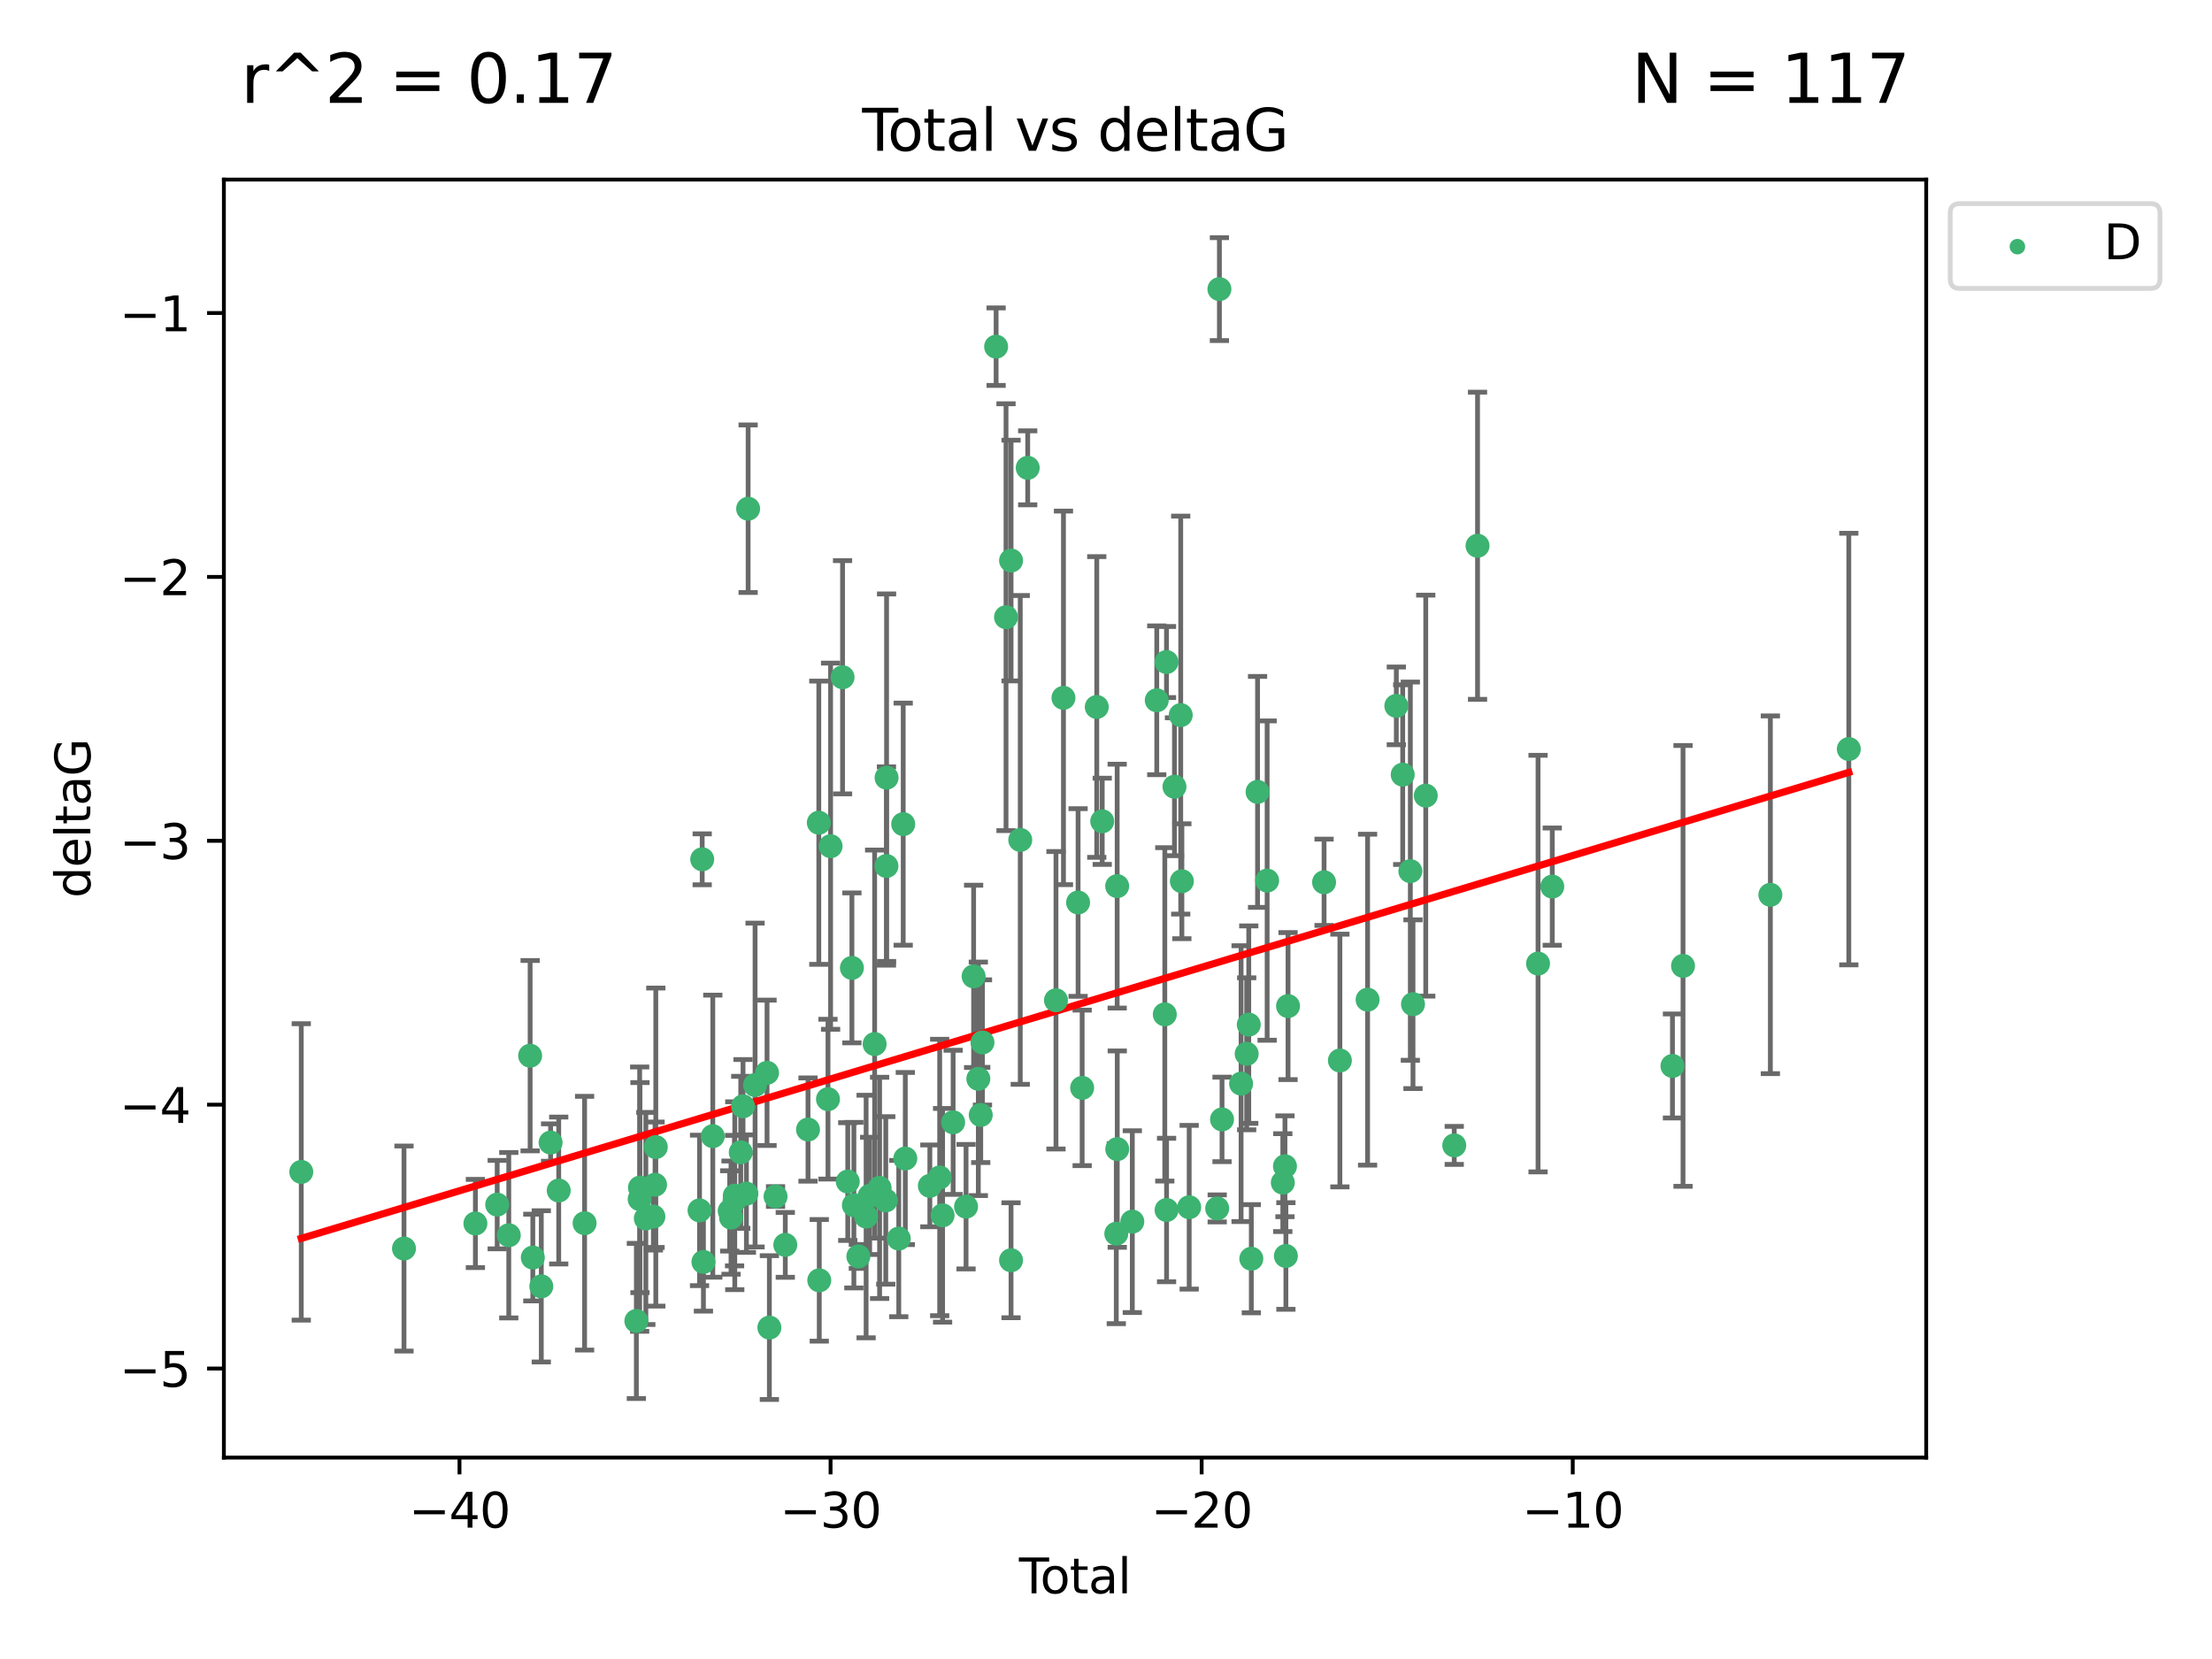 <?xml version="1.0" encoding="utf-8" standalone="no"?>
<!DOCTYPE svg PUBLIC "-//W3C//DTD SVG 1.1//EN"
  "http://www.w3.org/Graphics/SVG/1.1/DTD/svg11.dtd">
<svg xmlns:xlink="http://www.w3.org/1999/xlink" width="460.8pt" height="345.6pt" viewBox="0 0 460.8 345.6" xmlns="http://www.w3.org/2000/svg" version="1.1">
 <defs>
  <style type="text/css">*{stroke-linejoin: round; stroke-linecap: butt}</style>
 </defs>
 <g id="figure_1">
  <g id="patch_1">
   <path d="M 0 345.6 
L 460.8 345.6 
L 460.8 0 
L 0 0 
z
" style="fill: #ffffff"/>
  </g>
  <g id="axes_1">
   <g id="patch_2">
    <path d="M 46.64 303.64 
L 401.26 303.64 
L 401.26 37.411 
L 46.64 37.411 
z
" style="fill: #ffffff"/>
   </g>
   <g id="PathCollection_1">
    <defs>
     <path id="m5dee944378" d="M 0 1.118 
C 0.297 1.118 0.581 1 0.791 0.791 
C 1 0.581 1.118 0.297 1.118 0 
C 1.118 -0.297 1 -0.581 0.791 -0.791 
C 0.581 -1 0.297 -1.118 0 -1.118 
C -0.297 -1.118 -0.581 -1 -0.791 -0.791 
C -1 -0.581 -1.118 -0.297 -1.118 0 
C -1.118 0.297 -1 0.581 -0.791 0.791 
C -0.581 1 -0.297 1.118 0 1.118 
z
" style="stroke: #3cb371"/>
    </defs>
    <g clip-path="url(#p6fee8b9b5f)">
     <use xlink:href="#m5dee944378" x="62.759" y="244.132" style="fill: #3cb371; stroke: #3cb371"/>
     <use xlink:href="#m5dee944378" x="84.158" y="260.094" style="fill: #3cb371; stroke: #3cb371"/>
     <use xlink:href="#m5dee944378" x="99.033" y="254.874" style="fill: #3cb371; stroke: #3cb371"/>
     <use xlink:href="#m5dee944378" x="103.576" y="250.946" style="fill: #3cb371; stroke: #3cb371"/>
     <use xlink:href="#m5dee944378" x="105.988" y="257.322" style="fill: #3cb371; stroke: #3cb371"/>
     <use xlink:href="#m5dee944378" x="110.436" y="219.92" style="fill: #3cb371; stroke: #3cb371"/>
     <use xlink:href="#m5dee944378" x="110.996" y="261.972" style="fill: #3cb371; stroke: #3cb371"/>
     <use xlink:href="#m5dee944378" x="112.762" y="267.973" style="fill: #3cb371; stroke: #3cb371"/>
     <use xlink:href="#m5dee944378" x="114.699" y="238.018" style="fill: #3cb371; stroke: #3cb371"/>
     <use xlink:href="#m5dee944378" x="116.392" y="248.007" style="fill: #3cb371; stroke: #3cb371"/>
     <use xlink:href="#m5dee944378" x="121.782" y="254.815" style="fill: #3cb371; stroke: #3cb371"/>
     <use xlink:href="#m5dee944378" x="132.566" y="275.183" style="fill: #3cb371; stroke: #3cb371"/>
     <use xlink:href="#m5dee944378" x="133.254" y="249.802" style="fill: #3cb371; stroke: #3cb371"/>
     <use xlink:href="#m5dee944378" x="133.316" y="247.401" style="fill: #3cb371; stroke: #3cb371"/>
     <use xlink:href="#m5dee944378" x="134.538" y="253.826" style="fill: #3cb371; stroke: #3cb371"/>
     <use xlink:href="#m5dee944378" x="136.113" y="253.44" style="fill: #3cb371; stroke: #3cb371"/>
     <use xlink:href="#m5dee944378" x="136.461" y="246.802" style="fill: #3cb371; stroke: #3cb371"/>
     <use xlink:href="#m5dee944378" x="136.616" y="238.956" style="fill: #3cb371; stroke: #3cb371"/>
     <use xlink:href="#m5dee944378" x="145.727" y="252.148" style="fill: #3cb371; stroke: #3cb371"/>
     <use xlink:href="#m5dee944378" x="146.281" y="179.008" style="fill: #3cb371; stroke: #3cb371"/>
     <use xlink:href="#m5dee944378" x="146.537" y="262.884" style="fill: #3cb371; stroke: #3cb371"/>
     <use xlink:href="#m5dee944378" x="148.488" y="236.686" style="fill: #3cb371; stroke: #3cb371"/>
     <use xlink:href="#m5dee944378" x="152.008" y="252.259" style="fill: #3cb371; stroke: #3cb371"/>
     <use xlink:href="#m5dee944378" x="152.288" y="253.649" style="fill: #3cb371; stroke: #3cb371"/>
     <use xlink:href="#m5dee944378" x="153.024" y="250.11" style="fill: #3cb371; stroke: #3cb371"/>
     <use xlink:href="#m5dee944378" x="153.066" y="249.09" style="fill: #3cb371; stroke: #3cb371"/>
     <use xlink:href="#m5dee944378" x="154.311" y="240.048" style="fill: #3cb371; stroke: #3cb371"/>
     <use xlink:href="#m5dee944378" x="154.788" y="230.463" style="fill: #3cb371; stroke: #3cb371"/>
     <use xlink:href="#m5dee944378" x="155.493" y="248.658" style="fill: #3cb371; stroke: #3cb371"/>
     <use xlink:href="#m5dee944378" x="155.849" y="105.975" style="fill: #3cb371; stroke: #3cb371"/>
     <use xlink:href="#m5dee944378" x="157.294" y="226.03" style="fill: #3cb371; stroke: #3cb371"/>
     <use xlink:href="#m5dee944378" x="159.788" y="223.484" style="fill: #3cb371; stroke: #3cb371"/>
     <use xlink:href="#m5dee944378" x="160.275" y="276.559" style="fill: #3cb371; stroke: #3cb371"/>
     <use xlink:href="#m5dee944378" x="161.561" y="249.252" style="fill: #3cb371; stroke: #3cb371"/>
     <use xlink:href="#m5dee944378" x="163.591" y="259.33" style="fill: #3cb371; stroke: #3cb371"/>
     <use xlink:href="#m5dee944378" x="168.324" y="235.305" style="fill: #3cb371; stroke: #3cb371"/>
     <use xlink:href="#m5dee944378" x="170.574" y="171.385" style="fill: #3cb371; stroke: #3cb371"/>
     <use xlink:href="#m5dee944378" x="170.669" y="266.717" style="fill: #3cb371; stroke: #3cb371"/>
     <use xlink:href="#m5dee944378" x="172.485" y="228.978" style="fill: #3cb371; stroke: #3cb371"/>
     <use xlink:href="#m5dee944378" x="173.028" y="176.278" style="fill: #3cb371; stroke: #3cb371"/>
     <use xlink:href="#m5dee944378" x="175.52" y="141.081" style="fill: #3cb371; stroke: #3cb371"/>
     <use xlink:href="#m5dee944378" x="176.605" y="246.14" style="fill: #3cb371; stroke: #3cb371"/>
     <use xlink:href="#m5dee944378" x="177.469" y="201.63" style="fill: #3cb371; stroke: #3cb371"/>
     <use xlink:href="#m5dee944378" x="177.875" y="251.058" style="fill: #3cb371; stroke: #3cb371"/>
     <use xlink:href="#m5dee944378" x="178.812" y="261.737" style="fill: #3cb371; stroke: #3cb371"/>
     <use xlink:href="#m5dee944378" x="180.428" y="253.424" style="fill: #3cb371; stroke: #3cb371"/>
     <use xlink:href="#m5dee944378" x="181.164" y="249.123" style="fill: #3cb371; stroke: #3cb371"/>
     <use xlink:href="#m5dee944378" x="182.203" y="217.5" style="fill: #3cb371; stroke: #3cb371"/>
     <use xlink:href="#m5dee944378" x="183.238" y="247.461" style="fill: #3cb371; stroke: #3cb371"/>
     <use xlink:href="#m5dee944378" x="184.52" y="250.066" style="fill: #3cb371; stroke: #3cb371"/>
     <use xlink:href="#m5dee944378" x="184.663" y="180.406" style="fill: #3cb371; stroke: #3cb371"/>
     <use xlink:href="#m5dee944378" x="184.689" y="162.005" style="fill: #3cb371; stroke: #3cb371"/>
     <use xlink:href="#m5dee944378" x="187.23" y="258.016" style="fill: #3cb371; stroke: #3cb371"/>
     <use xlink:href="#m5dee944378" x="188.156" y="171.684" style="fill: #3cb371; stroke: #3cb371"/>
     <use xlink:href="#m5dee944378" x="188.591" y="241.339" style="fill: #3cb371; stroke: #3cb371"/>
     <use xlink:href="#m5dee944378" x="193.706" y="247.038" style="fill: #3cb371; stroke: #3cb371"/>
     <use xlink:href="#m5dee944378" x="195.753" y="245.289" style="fill: #3cb371; stroke: #3cb371"/>
     <use xlink:href="#m5dee944378" x="196.359" y="253.173" style="fill: #3cb371; stroke: #3cb371"/>
     <use xlink:href="#m5dee944378" x="198.555" y="233.8" style="fill: #3cb371; stroke: #3cb371"/>
     <use xlink:href="#m5dee944378" x="201.246" y="251.37" style="fill: #3cb371; stroke: #3cb371"/>
     <use xlink:href="#m5dee944378" x="202.823" y="203.393" style="fill: #3cb371; stroke: #3cb371"/>
     <use xlink:href="#m5dee944378" x="203.803" y="224.74" style="fill: #3cb371; stroke: #3cb371"/>
     <use xlink:href="#m5dee944378" x="204.306" y="232.264" style="fill: #3cb371; stroke: #3cb371"/>
     <use xlink:href="#m5dee944378" x="204.667" y="217.157" style="fill: #3cb371; stroke: #3cb371"/>
     <use xlink:href="#m5dee944378" x="207.509" y="72.217" style="fill: #3cb371; stroke: #3cb371"/>
     <use xlink:href="#m5dee944378" x="209.573" y="128.572" style="fill: #3cb371; stroke: #3cb371"/>
     <use xlink:href="#m5dee944378" x="210.617" y="262.533" style="fill: #3cb371; stroke: #3cb371"/>
     <use xlink:href="#m5dee944378" x="210.622" y="116.771" style="fill: #3cb371; stroke: #3cb371"/>
     <use xlink:href="#m5dee944378" x="212.538" y="174.971" style="fill: #3cb371; stroke: #3cb371"/>
     <use xlink:href="#m5dee944378" x="214.089" y="97.457" style="fill: #3cb371; stroke: #3cb371"/>
     <use xlink:href="#m5dee944378" x="219.981" y="208.375" style="fill: #3cb371; stroke: #3cb371"/>
     <use xlink:href="#m5dee944378" x="221.538" y="145.377" style="fill: #3cb371; stroke: #3cb371"/>
     <use xlink:href="#m5dee944378" x="224.586" y="188.006" style="fill: #3cb371; stroke: #3cb371"/>
     <use xlink:href="#m5dee944378" x="225.434" y="226.623" style="fill: #3cb371; stroke: #3cb371"/>
     <use xlink:href="#m5dee944378" x="228.478" y="147.277" style="fill: #3cb371; stroke: #3cb371"/>
     <use xlink:href="#m5dee944378" x="229.614" y="171.089" style="fill: #3cb371; stroke: #3cb371"/>
     <use xlink:href="#m5dee944378" x="232.544" y="257.001" style="fill: #3cb371; stroke: #3cb371"/>
     <use xlink:href="#m5dee944378" x="232.728" y="184.595" style="fill: #3cb371; stroke: #3cb371"/>
     <use xlink:href="#m5dee944378" x="232.745" y="239.382" style="fill: #3cb371; stroke: #3cb371"/>
     <use xlink:href="#m5dee944378" x="235.881" y="254.489" style="fill: #3cb371; stroke: #3cb371"/>
     <use xlink:href="#m5dee944378" x="240.973" y="145.882" style="fill: #3cb371; stroke: #3cb371"/>
     <use xlink:href="#m5dee944378" x="242.649" y="211.31" style="fill: #3cb371; stroke: #3cb371"/>
     <use xlink:href="#m5dee944378" x="243.005" y="137.915" style="fill: #3cb371; stroke: #3cb371"/>
     <use xlink:href="#m5dee944378" x="243.018" y="252.065" style="fill: #3cb371; stroke: #3cb371"/>
     <use xlink:href="#m5dee944378" x="244.664" y="163.89" style="fill: #3cb371; stroke: #3cb371"/>
     <use xlink:href="#m5dee944378" x="245.965" y="148.969" style="fill: #3cb371; stroke: #3cb371"/>
     <use xlink:href="#m5dee944378" x="246.205" y="183.578" style="fill: #3cb371; stroke: #3cb371"/>
     <use xlink:href="#m5dee944378" x="247.729" y="251.491" style="fill: #3cb371; stroke: #3cb371"/>
     <use xlink:href="#m5dee944378" x="253.566" y="251.729" style="fill: #3cb371; stroke: #3cb371"/>
     <use xlink:href="#m5dee944378" x="254.025" y="60.227" style="fill: #3cb371; stroke: #3cb371"/>
     <use xlink:href="#m5dee944378" x="254.571" y="233.194" style="fill: #3cb371; stroke: #3cb371"/>
     <use xlink:href="#m5dee944378" x="258.541" y="225.742" style="fill: #3cb371; stroke: #3cb371"/>
     <use xlink:href="#m5dee944378" x="259.706" y="219.528" style="fill: #3cb371; stroke: #3cb371"/>
     <use xlink:href="#m5dee944378" x="260.141" y="213.449" style="fill: #3cb371; stroke: #3cb371"/>
     <use xlink:href="#m5dee944378" x="260.673" y="262.214" style="fill: #3cb371; stroke: #3cb371"/>
     <use xlink:href="#m5dee944378" x="261.972" y="164.965" style="fill: #3cb371; stroke: #3cb371"/>
     <use xlink:href="#m5dee944378" x="263.968" y="183.44" style="fill: #3cb371; stroke: #3cb371"/>
     <use xlink:href="#m5dee944378" x="267.233" y="246.362" style="fill: #3cb371; stroke: #3cb371"/>
     <use xlink:href="#m5dee944378" x="267.681" y="242.954" style="fill: #3cb371; stroke: #3cb371"/>
     <use xlink:href="#m5dee944378" x="267.876" y="261.647" style="fill: #3cb371; stroke: #3cb371"/>
     <use xlink:href="#m5dee944378" x="268.322" y="209.585" style="fill: #3cb371; stroke: #3cb371"/>
     <use xlink:href="#m5dee944378" x="275.828" y="183.791" style="fill: #3cb371; stroke: #3cb371"/>
     <use xlink:href="#m5dee944378" x="279.125" y="220.925" style="fill: #3cb371; stroke: #3cb371"/>
     <use xlink:href="#m5dee944378" x="284.895" y="208.252" style="fill: #3cb371; stroke: #3cb371"/>
     <use xlink:href="#m5dee944378" x="290.88" y="147.047" style="fill: #3cb371; stroke: #3cb371"/>
     <use xlink:href="#m5dee944378" x="292.21" y="161.374" style="fill: #3cb371; stroke: #3cb371"/>
     <use xlink:href="#m5dee944378" x="293.8" y="181.477" style="fill: #3cb371; stroke: #3cb371"/>
     <use xlink:href="#m5dee944378" x="294.352" y="209.193" style="fill: #3cb371; stroke: #3cb371"/>
     <use xlink:href="#m5dee944378" x="297.01" y="165.744" style="fill: #3cb371; stroke: #3cb371"/>
     <use xlink:href="#m5dee944378" x="302.946" y="238.604" style="fill: #3cb371; stroke: #3cb371"/>
     <use xlink:href="#m5dee944378" x="307.798" y="113.69" style="fill: #3cb371; stroke: #3cb371"/>
     <use xlink:href="#m5dee944378" x="320.405" y="200.732" style="fill: #3cb371; stroke: #3cb371"/>
     <use xlink:href="#m5dee944378" x="323.363" y="184.695" style="fill: #3cb371; stroke: #3cb371"/>
     <use xlink:href="#m5dee944378" x="348.403" y="222.058" style="fill: #3cb371; stroke: #3cb371"/>
     <use xlink:href="#m5dee944378" x="350.605" y="201.214" style="fill: #3cb371; stroke: #3cb371"/>
     <use xlink:href="#m5dee944378" x="368.799" y="186.401" style="fill: #3cb371; stroke: #3cb371"/>
     <use xlink:href="#m5dee944378" x="385.141" y="156.041" style="fill: #3cb371; stroke: #3cb371"/>
    </g>
   </g>
   <g id="matplotlib.axis_1">
    <g id="xtick_1">
     <g id="line2d_1">
      <defs>
       <path id="m9bf3571655" d="M 0 0 
L 0 3.5 
" style="stroke: #000000; stroke-width: 0.8"/>
      </defs>
      <g>
       <use xlink:href="#m9bf3571655" x="95.719" y="303.64" style="stroke: #000000; stroke-width: 0.8"/>
      </g>
     </g>
     <g id="text_1">
      <!-- −40 -->
      <g transform="translate(85.166 318.238)scale(0.1 -0.1)">
       <defs>
        <path id="DejaVuSans-2212" d="M 678 2272 
L 4684 2272 
L 4684 1741 
L 678 1741 
L 678 2272 
z
" transform="scale(0.016)"/>
        <path id="DejaVuSans-34" d="M 2419 4116 
L 825 1625 
L 2419 1625 
L 2419 4116 
z
M 2253 4666 
L 3047 4666 
L 3047 1625 
L 3713 1625 
L 3713 1100 
L 3047 1100 
L 3047 0 
L 2419 0 
L 2419 1100 
L 313 1100 
L 313 1709 
L 2253 4666 
z
" transform="scale(0.016)"/>
        <path id="DejaVuSans-30" d="M 2034 4250 
Q 1547 4250 1301 3770 
Q 1056 3291 1056 2328 
Q 1056 1369 1301 889 
Q 1547 409 2034 409 
Q 2525 409 2770 889 
Q 3016 1369 3016 2328 
Q 3016 3291 2770 3770 
Q 2525 4250 2034 4250 
z
M 2034 4750 
Q 2819 4750 3233 4129 
Q 3647 3509 3647 2328 
Q 3647 1150 3233 529 
Q 2819 -91 2034 -91 
Q 1250 -91 836 529 
Q 422 1150 422 2328 
Q 422 3509 836 4129 
Q 1250 4750 2034 4750 
z
" transform="scale(0.016)"/>
       </defs>
       <use xlink:href="#DejaVuSans-2212"/>
       <use xlink:href="#DejaVuSans-34" x="83.789"/>
       <use xlink:href="#DejaVuSans-30" x="147.412"/>
      </g>
     </g>
    </g>
    <g id="xtick_2">
     <g id="line2d_2">
      <g>
       <use xlink:href="#m9bf3571655" x="173.023" y="303.64" style="stroke: #000000; stroke-width: 0.8"/>
      </g>
     </g>
     <g id="text_2">
      <!-- −30 -->
      <g transform="translate(162.471 318.238)scale(0.1 -0.1)">
       <defs>
        <path id="DejaVuSans-33" d="M 2597 2516 
Q 3050 2419 3304 2112 
Q 3559 1806 3559 1356 
Q 3559 666 3084 287 
Q 2609 -91 1734 -91 
Q 1441 -91 1130 -33 
Q 819 25 488 141 
L 488 750 
Q 750 597 1062 519 
Q 1375 441 1716 441 
Q 2309 441 2620 675 
Q 2931 909 2931 1356 
Q 2931 1769 2642 2001 
Q 2353 2234 1838 2234 
L 1294 2234 
L 1294 2753 
L 1863 2753 
Q 2328 2753 2575 2939 
Q 2822 3125 2822 3475 
Q 2822 3834 2567 4026 
Q 2313 4219 1838 4219 
Q 1578 4219 1281 4162 
Q 984 4106 628 3988 
L 628 4550 
Q 988 4650 1302 4700 
Q 1616 4750 1894 4750 
Q 2613 4750 3031 4423 
Q 3450 4097 3450 3541 
Q 3450 3153 3228 2886 
Q 3006 2619 2597 2516 
z
" transform="scale(0.016)"/>
       </defs>
       <use xlink:href="#DejaVuSans-2212"/>
       <use xlink:href="#DejaVuSans-33" x="83.789"/>
       <use xlink:href="#DejaVuSans-30" x="147.412"/>
      </g>
     </g>
    </g>
    <g id="xtick_3">
     <g id="line2d_3">
      <g>
       <use xlink:href="#m9bf3571655" x="250.327" y="303.64" style="stroke: #000000; stroke-width: 0.8"/>
      </g>
     </g>
     <g id="text_3">
      <!-- −20 -->
      <g transform="translate(239.775 318.238)scale(0.1 -0.1)">
       <defs>
        <path id="DejaVuSans-32" d="M 1228 531 
L 3431 531 
L 3431 0 
L 469 0 
L 469 531 
Q 828 903 1448 1529 
Q 2069 2156 2228 2338 
Q 2531 2678 2651 2914 
Q 2772 3150 2772 3378 
Q 2772 3750 2511 3984 
Q 2250 4219 1831 4219 
Q 1534 4219 1204 4116 
Q 875 4013 500 3803 
L 500 4441 
Q 881 4594 1212 4672 
Q 1544 4750 1819 4750 
Q 2544 4750 2975 4387 
Q 3406 4025 3406 3419 
Q 3406 3131 3298 2873 
Q 3191 2616 2906 2266 
Q 2828 2175 2409 1742 
Q 1991 1309 1228 531 
z
" transform="scale(0.016)"/>
       </defs>
       <use xlink:href="#DejaVuSans-2212"/>
       <use xlink:href="#DejaVuSans-32" x="83.789"/>
       <use xlink:href="#DejaVuSans-30" x="147.412"/>
      </g>
     </g>
    </g>
    <g id="xtick_4">
     <g id="line2d_4">
      <g>
       <use xlink:href="#m9bf3571655" x="327.632" y="303.64" style="stroke: #000000; stroke-width: 0.8"/>
      </g>
     </g>
     <g id="text_4">
      <!-- −10 -->
      <g transform="translate(317.079 318.238)scale(0.1 -0.1)">
       <defs>
        <path id="DejaVuSans-31" d="M 794 531 
L 1825 531 
L 1825 4091 
L 703 3866 
L 703 4441 
L 1819 4666 
L 2450 4666 
L 2450 531 
L 3481 531 
L 3481 0 
L 794 0 
L 794 531 
z
" transform="scale(0.016)"/>
       </defs>
       <use xlink:href="#DejaVuSans-2212"/>
       <use xlink:href="#DejaVuSans-31" x="83.789"/>
       <use xlink:href="#DejaVuSans-30" x="147.412"/>
      </g>
     </g>
    </g>
    <g id="text_5">
     <!-- Total -->
     <g transform="translate(212.273 331.917)scale(0.1 -0.1)">
      <defs>
       <path id="DejaVuSans-54" d="M -19 4666 
L 3928 4666 
L 3928 4134 
L 2272 4134 
L 2272 0 
L 1638 0 
L 1638 4134 
L -19 4134 
L -19 4666 
z
" transform="scale(0.016)"/>
       <path id="DejaVuSans-6f" d="M 1959 3097 
Q 1497 3097 1228 2736 
Q 959 2375 959 1747 
Q 959 1119 1226 758 
Q 1494 397 1959 397 
Q 2419 397 2687 759 
Q 2956 1122 2956 1747 
Q 2956 2369 2687 2733 
Q 2419 3097 1959 3097 
z
M 1959 3584 
Q 2709 3584 3137 3096 
Q 3566 2609 3566 1747 
Q 3566 888 3137 398 
Q 2709 -91 1959 -91 
Q 1206 -91 779 398 
Q 353 888 353 1747 
Q 353 2609 779 3096 
Q 1206 3584 1959 3584 
z
" transform="scale(0.016)"/>
       <path id="DejaVuSans-74" d="M 1172 4494 
L 1172 3500 
L 2356 3500 
L 2356 3053 
L 1172 3053 
L 1172 1153 
Q 1172 725 1289 603 
Q 1406 481 1766 481 
L 2356 481 
L 2356 0 
L 1766 0 
Q 1100 0 847 248 
Q 594 497 594 1153 
L 594 3053 
L 172 3053 
L 172 3500 
L 594 3500 
L 594 4494 
L 1172 4494 
z
" transform="scale(0.016)"/>
       <path id="DejaVuSans-61" d="M 2194 1759 
Q 1497 1759 1228 1600 
Q 959 1441 959 1056 
Q 959 750 1161 570 
Q 1363 391 1709 391 
Q 2188 391 2477 730 
Q 2766 1069 2766 1631 
L 2766 1759 
L 2194 1759 
z
M 3341 1997 
L 3341 0 
L 2766 0 
L 2766 531 
Q 2569 213 2275 61 
Q 1981 -91 1556 -91 
Q 1019 -91 701 211 
Q 384 513 384 1019 
Q 384 1609 779 1909 
Q 1175 2209 1959 2209 
L 2766 2209 
L 2766 2266 
Q 2766 2663 2505 2880 
Q 2244 3097 1772 3097 
Q 1472 3097 1187 3025 
Q 903 2953 641 2809 
L 641 3341 
Q 956 3463 1253 3523 
Q 1550 3584 1831 3584 
Q 2591 3584 2966 3190 
Q 3341 2797 3341 1997 
z
" transform="scale(0.016)"/>
       <path id="DejaVuSans-6c" d="M 603 4863 
L 1178 4863 
L 1178 0 
L 603 0 
L 603 4863 
z
" transform="scale(0.016)"/>
      </defs>
      <use xlink:href="#DejaVuSans-54"/>
      <use xlink:href="#DejaVuSans-6f" x="44.084"/>
      <use xlink:href="#DejaVuSans-74" x="105.266"/>
      <use xlink:href="#DejaVuSans-61" x="144.475"/>
      <use xlink:href="#DejaVuSans-6c" x="205.754"/>
     </g>
    </g>
   </g>
   <g id="matplotlib.axis_2">
    <g id="ytick_1">
     <g id="line2d_5">
      <defs>
       <path id="m8669681f40" d="M 0 0 
L -3.5 0 
" style="stroke: #000000; stroke-width: 0.8"/>
      </defs>
      <g>
       <use xlink:href="#m8669681f40" x="46.64" y="285.094" style="stroke: #000000; stroke-width: 0.8"/>
      </g>
     </g>
     <g id="text_6">
      <!-- −5 -->
      <g transform="translate(24.898 288.893)scale(0.1 -0.1)">
       <defs>
        <path id="DejaVuSans-35" d="M 691 4666 
L 3169 4666 
L 3169 4134 
L 1269 4134 
L 1269 2991 
Q 1406 3038 1543 3061 
Q 1681 3084 1819 3084 
Q 2600 3084 3056 2656 
Q 3513 2228 3513 1497 
Q 3513 744 3044 326 
Q 2575 -91 1722 -91 
Q 1428 -91 1123 -41 
Q 819 9 494 109 
L 494 744 
Q 775 591 1075 516 
Q 1375 441 1709 441 
Q 2250 441 2565 725 
Q 2881 1009 2881 1497 
Q 2881 1984 2565 2268 
Q 2250 2553 1709 2553 
Q 1456 2553 1204 2497 
Q 953 2441 691 2322 
L 691 4666 
z
" transform="scale(0.016)"/>
       </defs>
       <use xlink:href="#DejaVuSans-2212"/>
       <use xlink:href="#DejaVuSans-35" x="83.789"/>
      </g>
     </g>
    </g>
    <g id="ytick_2">
     <g id="line2d_6">
      <g>
       <use xlink:href="#m8669681f40" x="46.64" y="230.123" style="stroke: #000000; stroke-width: 0.8"/>
      </g>
     </g>
     <g id="text_7">
      <!-- −4 -->
      <g transform="translate(24.898 233.922)scale(0.1 -0.1)">
       <use xlink:href="#DejaVuSans-2212"/>
       <use xlink:href="#DejaVuSans-34" x="83.789"/>
      </g>
     </g>
    </g>
    <g id="ytick_3">
     <g id="line2d_7">
      <g>
       <use xlink:href="#m8669681f40" x="46.64" y="175.153" style="stroke: #000000; stroke-width: 0.8"/>
      </g>
     </g>
     <g id="text_8">
      <!-- −3 -->
      <g transform="translate(24.898 178.952)scale(0.1 -0.1)">
       <use xlink:href="#DejaVuSans-2212"/>
       <use xlink:href="#DejaVuSans-33" x="83.789"/>
      </g>
     </g>
    </g>
    <g id="ytick_4">
     <g id="line2d_8">
      <g>
       <use xlink:href="#m8669681f40" x="46.64" y="120.182" style="stroke: #000000; stroke-width: 0.8"/>
      </g>
     </g>
     <g id="text_9">
      <!-- −2 -->
      <g transform="translate(24.898 123.981)scale(0.1 -0.1)">
       <use xlink:href="#DejaVuSans-2212"/>
       <use xlink:href="#DejaVuSans-32" x="83.789"/>
      </g>
     </g>
    </g>
    <g id="ytick_5">
     <g id="line2d_9">
      <g>
       <use xlink:href="#m8669681f40" x="46.64" y="65.211" style="stroke: #000000; stroke-width: 0.8"/>
      </g>
     </g>
     <g id="text_10">
      <!-- −1 -->
      <g transform="translate(24.898 69.01)scale(0.1 -0.1)">
       <use xlink:href="#DejaVuSans-2212"/>
       <use xlink:href="#DejaVuSans-31" x="83.789"/>
      </g>
     </g>
    </g>
    <g id="text_11">
     <!-- deltaG -->
     <g transform="translate(18.818 187.064)rotate(-90)scale(0.1 -0.1)">
      <defs>
       <path id="DejaVuSans-64" d="M 2906 2969 
L 2906 4863 
L 3481 4863 
L 3481 0 
L 2906 0 
L 2906 525 
Q 2725 213 2448 61 
Q 2172 -91 1784 -91 
Q 1150 -91 751 415 
Q 353 922 353 1747 
Q 353 2572 751 3078 
Q 1150 3584 1784 3584 
Q 2172 3584 2448 3432 
Q 2725 3281 2906 2969 
z
M 947 1747 
Q 947 1113 1208 752 
Q 1469 391 1925 391 
Q 2381 391 2643 752 
Q 2906 1113 2906 1747 
Q 2906 2381 2643 2742 
Q 2381 3103 1925 3103 
Q 1469 3103 1208 2742 
Q 947 2381 947 1747 
z
" transform="scale(0.016)"/>
       <path id="DejaVuSans-65" d="M 3597 1894 
L 3597 1613 
L 953 1613 
Q 991 1019 1311 708 
Q 1631 397 2203 397 
Q 2534 397 2845 478 
Q 3156 559 3463 722 
L 3463 178 
Q 3153 47 2828 -22 
Q 2503 -91 2169 -91 
Q 1331 -91 842 396 
Q 353 884 353 1716 
Q 353 2575 817 3079 
Q 1281 3584 2069 3584 
Q 2775 3584 3186 3129 
Q 3597 2675 3597 1894 
z
M 3022 2063 
Q 3016 2534 2758 2815 
Q 2500 3097 2075 3097 
Q 1594 3097 1305 2825 
Q 1016 2553 972 2059 
L 3022 2063 
z
" transform="scale(0.016)"/>
       <path id="DejaVuSans-47" d="M 3809 666 
L 3809 1919 
L 2778 1919 
L 2778 2438 
L 4434 2438 
L 4434 434 
Q 4069 175 3628 42 
Q 3188 -91 2688 -91 
Q 1594 -91 976 548 
Q 359 1188 359 2328 
Q 359 3472 976 4111 
Q 1594 4750 2688 4750 
Q 3144 4750 3555 4637 
Q 3966 4525 4313 4306 
L 4313 3634 
Q 3963 3931 3569 4081 
Q 3175 4231 2741 4231 
Q 1884 4231 1454 3753 
Q 1025 3275 1025 2328 
Q 1025 1384 1454 906 
Q 1884 428 2741 428 
Q 3075 428 3337 486 
Q 3600 544 3809 666 
z
" transform="scale(0.016)"/>
      </defs>
      <use xlink:href="#DejaVuSans-64"/>
      <use xlink:href="#DejaVuSans-65" x="63.477"/>
      <use xlink:href="#DejaVuSans-6c" x="125"/>
      <use xlink:href="#DejaVuSans-74" x="152.783"/>
      <use xlink:href="#DejaVuSans-61" x="191.992"/>
      <use xlink:href="#DejaVuSans-47" x="253.271"/>
     </g>
    </g>
   </g>
   <g id="LineCollection_1">
    <path d="M 62.759 275.006 
L 62.759 213.258 
" clip-path="url(#p6fee8b9b5f)" style="fill: none; stroke: #696969"/>
    <path d="M 84.158 281.451 
L 84.158 238.737 
" clip-path="url(#p6fee8b9b5f)" style="fill: none; stroke: #696969"/>
    <path d="M 99.033 264.063 
L 99.033 245.685 
" clip-path="url(#p6fee8b9b5f)" style="fill: none; stroke: #696969"/>
    <path d="M 103.576 260.154 
L 103.576 241.738 
" clip-path="url(#p6fee8b9b5f)" style="fill: none; stroke: #696969"/>
    <path d="M 105.988 274.552 
L 105.988 240.093 
" clip-path="url(#p6fee8b9b5f)" style="fill: none; stroke: #696969"/>
    <path d="M 110.436 239.748 
L 110.436 200.092 
" clip-path="url(#p6fee8b9b5f)" style="fill: none; stroke: #696969"/>
    <path d="M 110.996 271.007 
L 110.996 252.938 
" clip-path="url(#p6fee8b9b5f)" style="fill: none; stroke: #696969"/>
    <path d="M 112.762 283.725 
L 112.762 252.221 
" clip-path="url(#p6fee8b9b5f)" style="fill: none; stroke: #696969"/>
    <path d="M 114.699 241.915 
L 114.699 234.121 
" clip-path="url(#p6fee8b9b5f)" style="fill: none; stroke: #696969"/>
    <path d="M 116.392 263.309 
L 116.392 232.706 
" clip-path="url(#p6fee8b9b5f)" style="fill: none; stroke: #696969"/>
    <path d="M 121.782 281.244 
L 121.782 228.386 
" clip-path="url(#p6fee8b9b5f)" style="fill: none; stroke: #696969"/>
    <path d="M 132.566 291.346 
L 132.566 259.021 
" clip-path="url(#p6fee8b9b5f)" style="fill: none; stroke: #696969"/>
    <path d="M 133.254 277.333 
L 133.254 222.271 
" clip-path="url(#p6fee8b9b5f)" style="fill: none; stroke: #696969"/>
    <path d="M 133.316 269.279 
L 133.316 225.523 
" clip-path="url(#p6fee8b9b5f)" style="fill: none; stroke: #696969"/>
    <path d="M 134.538 275.924 
L 134.538 231.729 
" clip-path="url(#p6fee8b9b5f)" style="fill: none; stroke: #696969"/>
    <path d="M 136.113 260.41 
L 136.113 246.47 
" clip-path="url(#p6fee8b9b5f)" style="fill: none; stroke: #696969"/>
    <path d="M 136.461 259.865 
L 136.461 233.739 
" clip-path="url(#p6fee8b9b5f)" style="fill: none; stroke: #696969"/>
    <path d="M 136.616 272.083 
L 136.616 205.828 
" clip-path="url(#p6fee8b9b5f)" style="fill: none; stroke: #696969"/>
    <path d="M 145.727 267.819 
L 145.727 236.476 
" clip-path="url(#p6fee8b9b5f)" style="fill: none; stroke: #696969"/>
    <path d="M 146.281 184.311 
L 146.281 173.705 
" clip-path="url(#p6fee8b9b5f)" style="fill: none; stroke: #696969"/>
    <path d="M 146.537 273.132 
L 146.537 252.637 
" clip-path="url(#p6fee8b9b5f)" style="fill: none; stroke: #696969"/>
    <path d="M 148.488 266.065 
L 148.488 207.307 
" clip-path="url(#p6fee8b9b5f)" style="fill: none; stroke: #696969"/>
    <path d="M 152.008 260.626 
L 152.008 243.892 
" clip-path="url(#p6fee8b9b5f)" style="fill: none; stroke: #696969"/>
    <path d="M 152.288 265.437 
L 152.288 241.86 
" clip-path="url(#p6fee8b9b5f)" style="fill: none; stroke: #696969"/>
    <path d="M 153.024 263.699 
L 153.024 236.52 
" clip-path="url(#p6fee8b9b5f)" style="fill: none; stroke: #696969"/>
    <path d="M 153.066 268.657 
L 153.066 229.523 
" clip-path="url(#p6fee8b9b5f)" style="fill: none; stroke: #696969"/>
    <path d="M 154.311 255.884 
L 154.311 224.212 
" clip-path="url(#p6fee8b9b5f)" style="fill: none; stroke: #696969"/>
    <path d="M 154.788 240.203 
L 154.788 220.724 
" clip-path="url(#p6fee8b9b5f)" style="fill: none; stroke: #696969"/>
    <path d="M 155.493 260.892 
L 155.493 236.423 
" clip-path="url(#p6fee8b9b5f)" style="fill: none; stroke: #696969"/>
    <path d="M 155.849 123.425 
L 155.849 88.524 
" clip-path="url(#p6fee8b9b5f)" style="fill: none; stroke: #696969"/>
    <path d="M 157.294 259.761 
L 157.294 192.299 
" clip-path="url(#p6fee8b9b5f)" style="fill: none; stroke: #696969"/>
    <path d="M 159.788 238.626 
L 159.788 208.342 
" clip-path="url(#p6fee8b9b5f)" style="fill: none; stroke: #696969"/>
    <path d="M 160.275 291.539 
L 160.275 261.579 
" clip-path="url(#p6fee8b9b5f)" style="fill: none; stroke: #696969"/>
    <path d="M 161.561 251.315 
L 161.561 247.188 
" clip-path="url(#p6fee8b9b5f)" style="fill: none; stroke: #696969"/>
    <path d="M 163.591 266.083 
L 163.591 252.577 
" clip-path="url(#p6fee8b9b5f)" style="fill: none; stroke: #696969"/>
    <path d="M 168.324 246.061 
L 168.324 224.549 
" clip-path="url(#p6fee8b9b5f)" style="fill: none; stroke: #696969"/>
    <path d="M 170.574 200.889 
L 170.574 141.88 
" clip-path="url(#p6fee8b9b5f)" style="fill: none; stroke: #696969"/>
    <path d="M 170.669 279.388 
L 170.669 254.045 
" clip-path="url(#p6fee8b9b5f)" style="fill: none; stroke: #696969"/>
    <path d="M 172.485 245.622 
L 172.485 212.334 
" clip-path="url(#p6fee8b9b5f)" style="fill: none; stroke: #696969"/>
    <path d="M 173.028 214.421 
L 173.028 138.134 
" clip-path="url(#p6fee8b9b5f)" style="fill: none; stroke: #696969"/>
    <path d="M 175.52 165.376 
L 175.52 116.787 
" clip-path="url(#p6fee8b9b5f)" style="fill: none; stroke: #696969"/>
    <path d="M 176.605 258.403 
L 176.605 233.876 
" clip-path="url(#p6fee8b9b5f)" style="fill: none; stroke: #696969"/>
    <path d="M 177.469 217.249 
L 177.469 186.012 
" clip-path="url(#p6fee8b9b5f)" style="fill: none; stroke: #696969"/>
    <path d="M 177.875 268.303 
L 177.875 233.813 
" clip-path="url(#p6fee8b9b5f)" style="fill: none; stroke: #696969"/>
    <path d="M 178.812 264.227 
L 178.812 259.248 
" clip-path="url(#p6fee8b9b5f)" style="fill: none; stroke: #696969"/>
    <path d="M 180.428 278.692 
L 180.428 228.155 
" clip-path="url(#p6fee8b9b5f)" style="fill: none; stroke: #696969"/>
    <path d="M 181.164 261.333 
L 181.164 236.913 
" clip-path="url(#p6fee8b9b5f)" style="fill: none; stroke: #696969"/>
    <path d="M 182.203 257.919 
L 182.203 177.081 
" clip-path="url(#p6fee8b9b5f)" style="fill: none; stroke: #696969"/>
    <path d="M 183.238 270.505 
L 183.238 224.417 
" clip-path="url(#p6fee8b9b5f)" style="fill: none; stroke: #696969"/>
    <path d="M 184.52 267.513 
L 184.52 232.619 
" clip-path="url(#p6fee8b9b5f)" style="fill: none; stroke: #696969"/>
    <path d="M 184.663 201.06 
L 184.663 159.751 
" clip-path="url(#p6fee8b9b5f)" style="fill: none; stroke: #696969"/>
    <path d="M 184.689 200.281 
L 184.689 123.73 
" clip-path="url(#p6fee8b9b5f)" style="fill: none; stroke: #696969"/>
    <path d="M 187.23 274.293 
L 187.23 241.738 
" clip-path="url(#p6fee8b9b5f)" style="fill: none; stroke: #696969"/>
    <path d="M 188.156 196.896 
L 188.156 146.472 
" clip-path="url(#p6fee8b9b5f)" style="fill: none; stroke: #696969"/>
    <path d="M 188.591 259.267 
L 188.591 223.411 
" clip-path="url(#p6fee8b9b5f)" style="fill: none; stroke: #696969"/>
    <path d="M 193.706 255.559 
L 193.706 238.518 
" clip-path="url(#p6fee8b9b5f)" style="fill: none; stroke: #696969"/>
    <path d="M 195.753 274.085 
L 195.753 216.493 
" clip-path="url(#p6fee8b9b5f)" style="fill: none; stroke: #696969"/>
    <path d="M 196.359 275.432 
L 196.359 230.913 
" clip-path="url(#p6fee8b9b5f)" style="fill: none; stroke: #696969"/>
    <path d="M 198.555 248.81 
L 198.555 218.789 
" clip-path="url(#p6fee8b9b5f)" style="fill: none; stroke: #696969"/>
    <path d="M 201.246 264.339 
L 201.246 238.402 
" clip-path="url(#p6fee8b9b5f)" style="fill: none; stroke: #696969"/>
    <path d="M 202.823 222.38 
L 202.823 184.406 
" clip-path="url(#p6fee8b9b5f)" style="fill: none; stroke: #696969"/>
    <path d="M 203.803 249.062 
L 203.803 200.418 
" clip-path="url(#p6fee8b9b5f)" style="fill: none; stroke: #696969"/>
    <path d="M 204.306 242.18 
L 204.306 222.347 
" clip-path="url(#p6fee8b9b5f)" style="fill: none; stroke: #696969"/>
    <path d="M 204.667 230.197 
L 204.667 204.117 
" clip-path="url(#p6fee8b9b5f)" style="fill: none; stroke: #696969"/>
    <path d="M 207.509 80.29 
L 207.509 64.143 
" clip-path="url(#p6fee8b9b5f)" style="fill: none; stroke: #696969"/>
    <path d="M 209.573 173.031 
L 209.573 84.112 
" clip-path="url(#p6fee8b9b5f)" style="fill: none; stroke: #696969"/>
    <path d="M 210.617 274.508 
L 210.617 250.558 
" clip-path="url(#p6fee8b9b5f)" style="fill: none; stroke: #696969"/>
    <path d="M 210.622 141.844 
L 210.622 91.697 
" clip-path="url(#p6fee8b9b5f)" style="fill: none; stroke: #696969"/>
    <path d="M 212.538 225.883 
L 212.538 124.06 
" clip-path="url(#p6fee8b9b5f)" style="fill: none; stroke: #696969"/>
    <path d="M 214.089 105.162 
L 214.089 89.753 
" clip-path="url(#p6fee8b9b5f)" style="fill: none; stroke: #696969"/>
    <path d="M 219.981 239.36 
L 219.981 177.39 
" clip-path="url(#p6fee8b9b5f)" style="fill: none; stroke: #696969"/>
    <path d="M 221.538 184.287 
L 221.538 106.467 
" clip-path="url(#p6fee8b9b5f)" style="fill: none; stroke: #696969"/>
    <path d="M 224.586 207.547 
L 224.586 168.465 
" clip-path="url(#p6fee8b9b5f)" style="fill: none; stroke: #696969"/>
    <path d="M 225.434 242.823 
L 225.434 210.424 
" clip-path="url(#p6fee8b9b5f)" style="fill: none; stroke: #696969"/>
    <path d="M 228.478 178.601 
L 228.478 115.952 
" clip-path="url(#p6fee8b9b5f)" style="fill: none; stroke: #696969"/>
    <path d="M 229.614 180.07 
L 229.614 162.108 
" clip-path="url(#p6fee8b9b5f)" style="fill: none; stroke: #696969"/>
    <path d="M 232.544 275.744 
L 232.544 238.258 
" clip-path="url(#p6fee8b9b5f)" style="fill: none; stroke: #696969"/>
    <path d="M 232.728 209.996 
L 232.728 159.195 
" clip-path="url(#p6fee8b9b5f)" style="fill: none; stroke: #696969"/>
    <path d="M 232.745 259.837 
L 232.745 218.927 
" clip-path="url(#p6fee8b9b5f)" style="fill: none; stroke: #696969"/>
    <path d="M 235.881 273.424 
L 235.881 235.555 
" clip-path="url(#p6fee8b9b5f)" style="fill: none; stroke: #696969"/>
    <path d="M 240.973 161.382 
L 240.973 130.382 
" clip-path="url(#p6fee8b9b5f)" style="fill: none; stroke: #696969"/>
    <path d="M 242.649 246.035 
L 242.649 176.584 
" clip-path="url(#p6fee8b9b5f)" style="fill: none; stroke: #696969"/>
    <path d="M 243.005 145.318 
L 243.005 130.512 
" clip-path="url(#p6fee8b9b5f)" style="fill: none; stroke: #696969"/>
    <path d="M 243.018 267.009 
L 243.018 237.122 
" clip-path="url(#p6fee8b9b5f)" style="fill: none; stroke: #696969"/>
    <path d="M 244.664 178.252 
L 244.664 149.528 
" clip-path="url(#p6fee8b9b5f)" style="fill: none; stroke: #696969"/>
    <path d="M 245.965 190.423 
L 245.965 107.515 
" clip-path="url(#p6fee8b9b5f)" style="fill: none; stroke: #696969"/>
    <path d="M 246.205 195.546 
L 246.205 171.61 
" clip-path="url(#p6fee8b9b5f)" style="fill: none; stroke: #696969"/>
    <path d="M 247.729 268.542 
L 247.729 234.439 
" clip-path="url(#p6fee8b9b5f)" style="fill: none; stroke: #696969"/>
    <path d="M 253.566 254.548 
L 253.566 248.909 
" clip-path="url(#p6fee8b9b5f)" style="fill: none; stroke: #696969"/>
    <path d="M 254.025 70.942 
L 254.025 49.513 
" clip-path="url(#p6fee8b9b5f)" style="fill: none; stroke: #696969"/>
    <path d="M 254.571 241.998 
L 254.571 224.391 
" clip-path="url(#p6fee8b9b5f)" style="fill: none; stroke: #696969"/>
    <path d="M 258.541 254.471 
L 258.541 197.013 
" clip-path="url(#p6fee8b9b5f)" style="fill: none; stroke: #696969"/>
    <path d="M 259.706 235.359 
L 259.706 203.696 
" clip-path="url(#p6fee8b9b5f)" style="fill: none; stroke: #696969"/>
    <path d="M 260.141 234.013 
L 260.141 192.885 
" clip-path="url(#p6fee8b9b5f)" style="fill: none; stroke: #696969"/>
    <path d="M 260.673 273.482 
L 260.673 250.946 
" clip-path="url(#p6fee8b9b5f)" style="fill: none; stroke: #696969"/>
    <path d="M 261.972 189.018 
L 261.972 140.912 
" clip-path="url(#p6fee8b9b5f)" style="fill: none; stroke: #696969"/>
    <path d="M 263.968 216.7 
L 263.968 150.18 
" clip-path="url(#p6fee8b9b5f)" style="fill: none; stroke: #696969"/>
    <path d="M 267.233 256.557 
L 267.233 236.166 
" clip-path="url(#p6fee8b9b5f)" style="fill: none; stroke: #696969"/>
    <path d="M 267.681 253.461 
L 267.681 232.447 
" clip-path="url(#p6fee8b9b5f)" style="fill: none; stroke: #696969"/>
    <path d="M 267.876 272.751 
L 267.876 250.542 
" clip-path="url(#p6fee8b9b5f)" style="fill: none; stroke: #696969"/>
    <path d="M 268.322 224.897 
L 268.322 194.273 
" clip-path="url(#p6fee8b9b5f)" style="fill: none; stroke: #696969"/>
    <path d="M 275.828 192.779 
L 275.828 174.802 
" clip-path="url(#p6fee8b9b5f)" style="fill: none; stroke: #696969"/>
    <path d="M 279.125 247.245 
L 279.125 194.605 
" clip-path="url(#p6fee8b9b5f)" style="fill: none; stroke: #696969"/>
    <path d="M 284.895 242.722 
L 284.895 173.782 
" clip-path="url(#p6fee8b9b5f)" style="fill: none; stroke: #696969"/>
    <path d="M 290.88 155.14 
L 290.88 138.953 
" clip-path="url(#p6fee8b9b5f)" style="fill: none; stroke: #696969"/>
    <path d="M 292.21 180.087 
L 292.21 142.661 
" clip-path="url(#p6fee8b9b5f)" style="fill: none; stroke: #696969"/>
    <path d="M 293.8 220.876 
L 293.8 142.079 
" clip-path="url(#p6fee8b9b5f)" style="fill: none; stroke: #696969"/>
    <path d="M 294.352 226.768 
L 294.352 191.617 
" clip-path="url(#p6fee8b9b5f)" style="fill: none; stroke: #696969"/>
    <path d="M 297.01 207.51 
L 297.01 123.978 
" clip-path="url(#p6fee8b9b5f)" style="fill: none; stroke: #696969"/>
    <path d="M 302.946 242.564 
L 302.946 234.644 
" clip-path="url(#p6fee8b9b5f)" style="fill: none; stroke: #696969"/>
    <path d="M 307.798 145.688 
L 307.798 81.693 
" clip-path="url(#p6fee8b9b5f)" style="fill: none; stroke: #696969"/>
    <path d="M 320.405 244.125 
L 320.405 157.339 
" clip-path="url(#p6fee8b9b5f)" style="fill: none; stroke: #696969"/>
    <path d="M 323.363 196.906 
L 323.363 172.485 
" clip-path="url(#p6fee8b9b5f)" style="fill: none; stroke: #696969"/>
    <path d="M 348.403 232.896 
L 348.403 211.221 
" clip-path="url(#p6fee8b9b5f)" style="fill: none; stroke: #696969"/>
    <path d="M 350.605 247.13 
L 350.605 155.299 
" clip-path="url(#p6fee8b9b5f)" style="fill: none; stroke: #696969"/>
    <path d="M 368.799 223.664 
L 368.799 149.139 
" clip-path="url(#p6fee8b9b5f)" style="fill: none; stroke: #696969"/>
    <path d="M 385.141 200.995 
L 385.141 111.087 
" clip-path="url(#p6fee8b9b5f)" style="fill: none; stroke: #696969"/>
   </g>
   <g id="line2d_10">
    <defs>
     <path id="m98cc34d202" d="M 2 0 
L -2 -0 
" style="stroke: #696969"/>
    </defs>
    <g clip-path="url(#p6fee8b9b5f)">
     <use xlink:href="#m98cc34d202" x="62.759" y="275.006" style="fill: #696969; stroke: #696969"/>
     <use xlink:href="#m98cc34d202" x="84.158" y="281.451" style="fill: #696969; stroke: #696969"/>
     <use xlink:href="#m98cc34d202" x="99.033" y="264.063" style="fill: #696969; stroke: #696969"/>
     <use xlink:href="#m98cc34d202" x="103.576" y="260.154" style="fill: #696969; stroke: #696969"/>
     <use xlink:href="#m98cc34d202" x="105.988" y="274.552" style="fill: #696969; stroke: #696969"/>
     <use xlink:href="#m98cc34d202" x="110.436" y="239.748" style="fill: #696969; stroke: #696969"/>
     <use xlink:href="#m98cc34d202" x="110.996" y="271.007" style="fill: #696969; stroke: #696969"/>
     <use xlink:href="#m98cc34d202" x="112.762" y="283.725" style="fill: #696969; stroke: #696969"/>
     <use xlink:href="#m98cc34d202" x="114.699" y="241.915" style="fill: #696969; stroke: #696969"/>
     <use xlink:href="#m98cc34d202" x="116.392" y="263.309" style="fill: #696969; stroke: #696969"/>
     <use xlink:href="#m98cc34d202" x="121.782" y="281.244" style="fill: #696969; stroke: #696969"/>
     <use xlink:href="#m98cc34d202" x="132.566" y="291.346" style="fill: #696969; stroke: #696969"/>
     <use xlink:href="#m98cc34d202" x="133.254" y="277.333" style="fill: #696969; stroke: #696969"/>
     <use xlink:href="#m98cc34d202" x="133.316" y="269.279" style="fill: #696969; stroke: #696969"/>
     <use xlink:href="#m98cc34d202" x="134.538" y="275.924" style="fill: #696969; stroke: #696969"/>
     <use xlink:href="#m98cc34d202" x="136.113" y="260.41" style="fill: #696969; stroke: #696969"/>
     <use xlink:href="#m98cc34d202" x="136.461" y="259.865" style="fill: #696969; stroke: #696969"/>
     <use xlink:href="#m98cc34d202" x="136.616" y="272.083" style="fill: #696969; stroke: #696969"/>
     <use xlink:href="#m98cc34d202" x="145.727" y="267.819" style="fill: #696969; stroke: #696969"/>
     <use xlink:href="#m98cc34d202" x="146.281" y="184.311" style="fill: #696969; stroke: #696969"/>
     <use xlink:href="#m98cc34d202" x="146.537" y="273.132" style="fill: #696969; stroke: #696969"/>
     <use xlink:href="#m98cc34d202" x="148.488" y="266.065" style="fill: #696969; stroke: #696969"/>
     <use xlink:href="#m98cc34d202" x="152.008" y="260.626" style="fill: #696969; stroke: #696969"/>
     <use xlink:href="#m98cc34d202" x="152.288" y="265.437" style="fill: #696969; stroke: #696969"/>
     <use xlink:href="#m98cc34d202" x="153.024" y="263.699" style="fill: #696969; stroke: #696969"/>
     <use xlink:href="#m98cc34d202" x="153.066" y="268.657" style="fill: #696969; stroke: #696969"/>
     <use xlink:href="#m98cc34d202" x="154.311" y="255.884" style="fill: #696969; stroke: #696969"/>
     <use xlink:href="#m98cc34d202" x="154.788" y="240.203" style="fill: #696969; stroke: #696969"/>
     <use xlink:href="#m98cc34d202" x="155.493" y="260.892" style="fill: #696969; stroke: #696969"/>
     <use xlink:href="#m98cc34d202" x="155.849" y="123.425" style="fill: #696969; stroke: #696969"/>
     <use xlink:href="#m98cc34d202" x="157.294" y="259.761" style="fill: #696969; stroke: #696969"/>
     <use xlink:href="#m98cc34d202" x="159.788" y="238.626" style="fill: #696969; stroke: #696969"/>
     <use xlink:href="#m98cc34d202" x="160.275" y="291.539" style="fill: #696969; stroke: #696969"/>
     <use xlink:href="#m98cc34d202" x="161.561" y="251.315" style="fill: #696969; stroke: #696969"/>
     <use xlink:href="#m98cc34d202" x="163.591" y="266.083" style="fill: #696969; stroke: #696969"/>
     <use xlink:href="#m98cc34d202" x="168.324" y="246.061" style="fill: #696969; stroke: #696969"/>
     <use xlink:href="#m98cc34d202" x="170.574" y="200.889" style="fill: #696969; stroke: #696969"/>
     <use xlink:href="#m98cc34d202" x="170.669" y="279.388" style="fill: #696969; stroke: #696969"/>
     <use xlink:href="#m98cc34d202" x="172.485" y="245.622" style="fill: #696969; stroke: #696969"/>
     <use xlink:href="#m98cc34d202" x="173.028" y="214.421" style="fill: #696969; stroke: #696969"/>
     <use xlink:href="#m98cc34d202" x="175.52" y="165.376" style="fill: #696969; stroke: #696969"/>
     <use xlink:href="#m98cc34d202" x="176.605" y="258.403" style="fill: #696969; stroke: #696969"/>
     <use xlink:href="#m98cc34d202" x="177.469" y="217.249" style="fill: #696969; stroke: #696969"/>
     <use xlink:href="#m98cc34d202" x="177.875" y="268.303" style="fill: #696969; stroke: #696969"/>
     <use xlink:href="#m98cc34d202" x="178.812" y="264.227" style="fill: #696969; stroke: #696969"/>
     <use xlink:href="#m98cc34d202" x="180.428" y="278.692" style="fill: #696969; stroke: #696969"/>
     <use xlink:href="#m98cc34d202" x="181.164" y="261.333" style="fill: #696969; stroke: #696969"/>
     <use xlink:href="#m98cc34d202" x="182.203" y="257.919" style="fill: #696969; stroke: #696969"/>
     <use xlink:href="#m98cc34d202" x="183.238" y="270.505" style="fill: #696969; stroke: #696969"/>
     <use xlink:href="#m98cc34d202" x="184.52" y="267.513" style="fill: #696969; stroke: #696969"/>
     <use xlink:href="#m98cc34d202" x="184.663" y="201.06" style="fill: #696969; stroke: #696969"/>
     <use xlink:href="#m98cc34d202" x="184.689" y="200.281" style="fill: #696969; stroke: #696969"/>
     <use xlink:href="#m98cc34d202" x="187.23" y="274.293" style="fill: #696969; stroke: #696969"/>
     <use xlink:href="#m98cc34d202" x="188.156" y="196.896" style="fill: #696969; stroke: #696969"/>
     <use xlink:href="#m98cc34d202" x="188.591" y="259.267" style="fill: #696969; stroke: #696969"/>
     <use xlink:href="#m98cc34d202" x="193.706" y="255.559" style="fill: #696969; stroke: #696969"/>
     <use xlink:href="#m98cc34d202" x="195.753" y="274.085" style="fill: #696969; stroke: #696969"/>
     <use xlink:href="#m98cc34d202" x="196.359" y="275.432" style="fill: #696969; stroke: #696969"/>
     <use xlink:href="#m98cc34d202" x="198.555" y="248.81" style="fill: #696969; stroke: #696969"/>
     <use xlink:href="#m98cc34d202" x="201.246" y="264.339" style="fill: #696969; stroke: #696969"/>
     <use xlink:href="#m98cc34d202" x="202.823" y="222.38" style="fill: #696969; stroke: #696969"/>
     <use xlink:href="#m98cc34d202" x="203.803" y="249.062" style="fill: #696969; stroke: #696969"/>
     <use xlink:href="#m98cc34d202" x="204.306" y="242.18" style="fill: #696969; stroke: #696969"/>
     <use xlink:href="#m98cc34d202" x="204.667" y="230.197" style="fill: #696969; stroke: #696969"/>
     <use xlink:href="#m98cc34d202" x="207.509" y="80.29" style="fill: #696969; stroke: #696969"/>
     <use xlink:href="#m98cc34d202" x="209.573" y="173.031" style="fill: #696969; stroke: #696969"/>
     <use xlink:href="#m98cc34d202" x="210.617" y="274.508" style="fill: #696969; stroke: #696969"/>
     <use xlink:href="#m98cc34d202" x="210.622" y="141.844" style="fill: #696969; stroke: #696969"/>
     <use xlink:href="#m98cc34d202" x="212.538" y="225.883" style="fill: #696969; stroke: #696969"/>
     <use xlink:href="#m98cc34d202" x="214.089" y="105.162" style="fill: #696969; stroke: #696969"/>
     <use xlink:href="#m98cc34d202" x="219.981" y="239.36" style="fill: #696969; stroke: #696969"/>
     <use xlink:href="#m98cc34d202" x="221.538" y="184.287" style="fill: #696969; stroke: #696969"/>
     <use xlink:href="#m98cc34d202" x="224.586" y="207.547" style="fill: #696969; stroke: #696969"/>
     <use xlink:href="#m98cc34d202" x="225.434" y="242.823" style="fill: #696969; stroke: #696969"/>
     <use xlink:href="#m98cc34d202" x="228.478" y="178.601" style="fill: #696969; stroke: #696969"/>
     <use xlink:href="#m98cc34d202" x="229.614" y="180.07" style="fill: #696969; stroke: #696969"/>
     <use xlink:href="#m98cc34d202" x="232.544" y="275.744" style="fill: #696969; stroke: #696969"/>
     <use xlink:href="#m98cc34d202" x="232.728" y="209.996" style="fill: #696969; stroke: #696969"/>
     <use xlink:href="#m98cc34d202" x="232.745" y="259.837" style="fill: #696969; stroke: #696969"/>
     <use xlink:href="#m98cc34d202" x="235.881" y="273.424" style="fill: #696969; stroke: #696969"/>
     <use xlink:href="#m98cc34d202" x="240.973" y="161.382" style="fill: #696969; stroke: #696969"/>
     <use xlink:href="#m98cc34d202" x="242.649" y="246.035" style="fill: #696969; stroke: #696969"/>
     <use xlink:href="#m98cc34d202" x="243.005" y="145.318" style="fill: #696969; stroke: #696969"/>
     <use xlink:href="#m98cc34d202" x="243.018" y="267.009" style="fill: #696969; stroke: #696969"/>
     <use xlink:href="#m98cc34d202" x="244.664" y="178.252" style="fill: #696969; stroke: #696969"/>
     <use xlink:href="#m98cc34d202" x="245.965" y="190.423" style="fill: #696969; stroke: #696969"/>
     <use xlink:href="#m98cc34d202" x="246.205" y="195.546" style="fill: #696969; stroke: #696969"/>
     <use xlink:href="#m98cc34d202" x="247.729" y="268.542" style="fill: #696969; stroke: #696969"/>
     <use xlink:href="#m98cc34d202" x="253.566" y="254.548" style="fill: #696969; stroke: #696969"/>
     <use xlink:href="#m98cc34d202" x="254.025" y="70.942" style="fill: #696969; stroke: #696969"/>
     <use xlink:href="#m98cc34d202" x="254.571" y="241.998" style="fill: #696969; stroke: #696969"/>
     <use xlink:href="#m98cc34d202" x="258.541" y="254.471" style="fill: #696969; stroke: #696969"/>
     <use xlink:href="#m98cc34d202" x="259.706" y="235.359" style="fill: #696969; stroke: #696969"/>
     <use xlink:href="#m98cc34d202" x="260.141" y="234.013" style="fill: #696969; stroke: #696969"/>
     <use xlink:href="#m98cc34d202" x="260.673" y="273.482" style="fill: #696969; stroke: #696969"/>
     <use xlink:href="#m98cc34d202" x="261.972" y="189.018" style="fill: #696969; stroke: #696969"/>
     <use xlink:href="#m98cc34d202" x="263.968" y="216.7" style="fill: #696969; stroke: #696969"/>
     <use xlink:href="#m98cc34d202" x="267.233" y="256.557" style="fill: #696969; stroke: #696969"/>
     <use xlink:href="#m98cc34d202" x="267.681" y="253.461" style="fill: #696969; stroke: #696969"/>
     <use xlink:href="#m98cc34d202" x="267.876" y="272.751" style="fill: #696969; stroke: #696969"/>
     <use xlink:href="#m98cc34d202" x="268.322" y="224.897" style="fill: #696969; stroke: #696969"/>
     <use xlink:href="#m98cc34d202" x="275.828" y="192.779" style="fill: #696969; stroke: #696969"/>
     <use xlink:href="#m98cc34d202" x="279.125" y="247.245" style="fill: #696969; stroke: #696969"/>
     <use xlink:href="#m98cc34d202" x="284.895" y="242.722" style="fill: #696969; stroke: #696969"/>
     <use xlink:href="#m98cc34d202" x="290.88" y="155.14" style="fill: #696969; stroke: #696969"/>
     <use xlink:href="#m98cc34d202" x="292.21" y="180.087" style="fill: #696969; stroke: #696969"/>
     <use xlink:href="#m98cc34d202" x="293.8" y="220.876" style="fill: #696969; stroke: #696969"/>
     <use xlink:href="#m98cc34d202" x="294.352" y="226.768" style="fill: #696969; stroke: #696969"/>
     <use xlink:href="#m98cc34d202" x="297.01" y="207.51" style="fill: #696969; stroke: #696969"/>
     <use xlink:href="#m98cc34d202" x="302.946" y="242.564" style="fill: #696969; stroke: #696969"/>
     <use xlink:href="#m98cc34d202" x="307.798" y="145.688" style="fill: #696969; stroke: #696969"/>
     <use xlink:href="#m98cc34d202" x="320.405" y="244.125" style="fill: #696969; stroke: #696969"/>
     <use xlink:href="#m98cc34d202" x="323.363" y="196.906" style="fill: #696969; stroke: #696969"/>
     <use xlink:href="#m98cc34d202" x="348.403" y="232.896" style="fill: #696969; stroke: #696969"/>
     <use xlink:href="#m98cc34d202" x="350.605" y="247.13" style="fill: #696969; stroke: #696969"/>
     <use xlink:href="#m98cc34d202" x="368.799" y="223.664" style="fill: #696969; stroke: #696969"/>
     <use xlink:href="#m98cc34d202" x="385.141" y="200.995" style="fill: #696969; stroke: #696969"/>
    </g>
   </g>
   <g id="line2d_11">
    <g clip-path="url(#p6fee8b9b5f)">
     <use xlink:href="#m98cc34d202" x="62.759" y="213.258" style="fill: #696969; stroke: #696969"/>
     <use xlink:href="#m98cc34d202" x="84.158" y="238.737" style="fill: #696969; stroke: #696969"/>
     <use xlink:href="#m98cc34d202" x="99.033" y="245.685" style="fill: #696969; stroke: #696969"/>
     <use xlink:href="#m98cc34d202" x="103.576" y="241.738" style="fill: #696969; stroke: #696969"/>
     <use xlink:href="#m98cc34d202" x="105.988" y="240.093" style="fill: #696969; stroke: #696969"/>
     <use xlink:href="#m98cc34d202" x="110.436" y="200.092" style="fill: #696969; stroke: #696969"/>
     <use xlink:href="#m98cc34d202" x="110.996" y="252.938" style="fill: #696969; stroke: #696969"/>
     <use xlink:href="#m98cc34d202" x="112.762" y="252.221" style="fill: #696969; stroke: #696969"/>
     <use xlink:href="#m98cc34d202" x="114.699" y="234.121" style="fill: #696969; stroke: #696969"/>
     <use xlink:href="#m98cc34d202" x="116.392" y="232.706" style="fill: #696969; stroke: #696969"/>
     <use xlink:href="#m98cc34d202" x="121.782" y="228.386" style="fill: #696969; stroke: #696969"/>
     <use xlink:href="#m98cc34d202" x="132.566" y="259.021" style="fill: #696969; stroke: #696969"/>
     <use xlink:href="#m98cc34d202" x="133.254" y="222.271" style="fill: #696969; stroke: #696969"/>
     <use xlink:href="#m98cc34d202" x="133.316" y="225.523" style="fill: #696969; stroke: #696969"/>
     <use xlink:href="#m98cc34d202" x="134.538" y="231.729" style="fill: #696969; stroke: #696969"/>
     <use xlink:href="#m98cc34d202" x="136.113" y="246.47" style="fill: #696969; stroke: #696969"/>
     <use xlink:href="#m98cc34d202" x="136.461" y="233.739" style="fill: #696969; stroke: #696969"/>
     <use xlink:href="#m98cc34d202" x="136.616" y="205.828" style="fill: #696969; stroke: #696969"/>
     <use xlink:href="#m98cc34d202" x="145.727" y="236.476" style="fill: #696969; stroke: #696969"/>
     <use xlink:href="#m98cc34d202" x="146.281" y="173.705" style="fill: #696969; stroke: #696969"/>
     <use xlink:href="#m98cc34d202" x="146.537" y="252.637" style="fill: #696969; stroke: #696969"/>
     <use xlink:href="#m98cc34d202" x="148.488" y="207.307" style="fill: #696969; stroke: #696969"/>
     <use xlink:href="#m98cc34d202" x="152.008" y="243.892" style="fill: #696969; stroke: #696969"/>
     <use xlink:href="#m98cc34d202" x="152.288" y="241.86" style="fill: #696969; stroke: #696969"/>
     <use xlink:href="#m98cc34d202" x="153.024" y="236.52" style="fill: #696969; stroke: #696969"/>
     <use xlink:href="#m98cc34d202" x="153.066" y="229.523" style="fill: #696969; stroke: #696969"/>
     <use xlink:href="#m98cc34d202" x="154.311" y="224.212" style="fill: #696969; stroke: #696969"/>
     <use xlink:href="#m98cc34d202" x="154.788" y="220.724" style="fill: #696969; stroke: #696969"/>
     <use xlink:href="#m98cc34d202" x="155.493" y="236.423" style="fill: #696969; stroke: #696969"/>
     <use xlink:href="#m98cc34d202" x="155.849" y="88.524" style="fill: #696969; stroke: #696969"/>
     <use xlink:href="#m98cc34d202" x="157.294" y="192.299" style="fill: #696969; stroke: #696969"/>
     <use xlink:href="#m98cc34d202" x="159.788" y="208.342" style="fill: #696969; stroke: #696969"/>
     <use xlink:href="#m98cc34d202" x="160.275" y="261.579" style="fill: #696969; stroke: #696969"/>
     <use xlink:href="#m98cc34d202" x="161.561" y="247.188" style="fill: #696969; stroke: #696969"/>
     <use xlink:href="#m98cc34d202" x="163.591" y="252.577" style="fill: #696969; stroke: #696969"/>
     <use xlink:href="#m98cc34d202" x="168.324" y="224.549" style="fill: #696969; stroke: #696969"/>
     <use xlink:href="#m98cc34d202" x="170.574" y="141.88" style="fill: #696969; stroke: #696969"/>
     <use xlink:href="#m98cc34d202" x="170.669" y="254.045" style="fill: #696969; stroke: #696969"/>
     <use xlink:href="#m98cc34d202" x="172.485" y="212.334" style="fill: #696969; stroke: #696969"/>
     <use xlink:href="#m98cc34d202" x="173.028" y="138.134" style="fill: #696969; stroke: #696969"/>
     <use xlink:href="#m98cc34d202" x="175.52" y="116.787" style="fill: #696969; stroke: #696969"/>
     <use xlink:href="#m98cc34d202" x="176.605" y="233.876" style="fill: #696969; stroke: #696969"/>
     <use xlink:href="#m98cc34d202" x="177.469" y="186.012" style="fill: #696969; stroke: #696969"/>
     <use xlink:href="#m98cc34d202" x="177.875" y="233.813" style="fill: #696969; stroke: #696969"/>
     <use xlink:href="#m98cc34d202" x="178.812" y="259.248" style="fill: #696969; stroke: #696969"/>
     <use xlink:href="#m98cc34d202" x="180.428" y="228.155" style="fill: #696969; stroke: #696969"/>
     <use xlink:href="#m98cc34d202" x="181.164" y="236.913" style="fill: #696969; stroke: #696969"/>
     <use xlink:href="#m98cc34d202" x="182.203" y="177.081" style="fill: #696969; stroke: #696969"/>
     <use xlink:href="#m98cc34d202" x="183.238" y="224.417" style="fill: #696969; stroke: #696969"/>
     <use xlink:href="#m98cc34d202" x="184.52" y="232.619" style="fill: #696969; stroke: #696969"/>
     <use xlink:href="#m98cc34d202" x="184.663" y="159.751" style="fill: #696969; stroke: #696969"/>
     <use xlink:href="#m98cc34d202" x="184.689" y="123.73" style="fill: #696969; stroke: #696969"/>
     <use xlink:href="#m98cc34d202" x="187.23" y="241.738" style="fill: #696969; stroke: #696969"/>
     <use xlink:href="#m98cc34d202" x="188.156" y="146.472" style="fill: #696969; stroke: #696969"/>
     <use xlink:href="#m98cc34d202" x="188.591" y="223.411" style="fill: #696969; stroke: #696969"/>
     <use xlink:href="#m98cc34d202" x="193.706" y="238.518" style="fill: #696969; stroke: #696969"/>
     <use xlink:href="#m98cc34d202" x="195.753" y="216.493" style="fill: #696969; stroke: #696969"/>
     <use xlink:href="#m98cc34d202" x="196.359" y="230.913" style="fill: #696969; stroke: #696969"/>
     <use xlink:href="#m98cc34d202" x="198.555" y="218.789" style="fill: #696969; stroke: #696969"/>
     <use xlink:href="#m98cc34d202" x="201.246" y="238.402" style="fill: #696969; stroke: #696969"/>
     <use xlink:href="#m98cc34d202" x="202.823" y="184.406" style="fill: #696969; stroke: #696969"/>
     <use xlink:href="#m98cc34d202" x="203.803" y="200.418" style="fill: #696969; stroke: #696969"/>
     <use xlink:href="#m98cc34d202" x="204.306" y="222.347" style="fill: #696969; stroke: #696969"/>
     <use xlink:href="#m98cc34d202" x="204.667" y="204.117" style="fill: #696969; stroke: #696969"/>
     <use xlink:href="#m98cc34d202" x="207.509" y="64.143" style="fill: #696969; stroke: #696969"/>
     <use xlink:href="#m98cc34d202" x="209.573" y="84.112" style="fill: #696969; stroke: #696969"/>
     <use xlink:href="#m98cc34d202" x="210.617" y="250.558" style="fill: #696969; stroke: #696969"/>
     <use xlink:href="#m98cc34d202" x="210.622" y="91.697" style="fill: #696969; stroke: #696969"/>
     <use xlink:href="#m98cc34d202" x="212.538" y="124.06" style="fill: #696969; stroke: #696969"/>
     <use xlink:href="#m98cc34d202" x="214.089" y="89.753" style="fill: #696969; stroke: #696969"/>
     <use xlink:href="#m98cc34d202" x="219.981" y="177.39" style="fill: #696969; stroke: #696969"/>
     <use xlink:href="#m98cc34d202" x="221.538" y="106.467" style="fill: #696969; stroke: #696969"/>
     <use xlink:href="#m98cc34d202" x="224.586" y="168.465" style="fill: #696969; stroke: #696969"/>
     <use xlink:href="#m98cc34d202" x="225.434" y="210.424" style="fill: #696969; stroke: #696969"/>
     <use xlink:href="#m98cc34d202" x="228.478" y="115.952" style="fill: #696969; stroke: #696969"/>
     <use xlink:href="#m98cc34d202" x="229.614" y="162.108" style="fill: #696969; stroke: #696969"/>
     <use xlink:href="#m98cc34d202" x="232.544" y="238.258" style="fill: #696969; stroke: #696969"/>
     <use xlink:href="#m98cc34d202" x="232.728" y="159.195" style="fill: #696969; stroke: #696969"/>
     <use xlink:href="#m98cc34d202" x="232.745" y="218.927" style="fill: #696969; stroke: #696969"/>
     <use xlink:href="#m98cc34d202" x="235.881" y="235.555" style="fill: #696969; stroke: #696969"/>
     <use xlink:href="#m98cc34d202" x="240.973" y="130.382" style="fill: #696969; stroke: #696969"/>
     <use xlink:href="#m98cc34d202" x="242.649" y="176.584" style="fill: #696969; stroke: #696969"/>
     <use xlink:href="#m98cc34d202" x="243.005" y="130.512" style="fill: #696969; stroke: #696969"/>
     <use xlink:href="#m98cc34d202" x="243.018" y="237.122" style="fill: #696969; stroke: #696969"/>
     <use xlink:href="#m98cc34d202" x="244.664" y="149.528" style="fill: #696969; stroke: #696969"/>
     <use xlink:href="#m98cc34d202" x="245.965" y="107.515" style="fill: #696969; stroke: #696969"/>
     <use xlink:href="#m98cc34d202" x="246.205" y="171.61" style="fill: #696969; stroke: #696969"/>
     <use xlink:href="#m98cc34d202" x="247.729" y="234.439" style="fill: #696969; stroke: #696969"/>
     <use xlink:href="#m98cc34d202" x="253.566" y="248.909" style="fill: #696969; stroke: #696969"/>
     <use xlink:href="#m98cc34d202" x="254.025" y="49.513" style="fill: #696969; stroke: #696969"/>
     <use xlink:href="#m98cc34d202" x="254.571" y="224.391" style="fill: #696969; stroke: #696969"/>
     <use xlink:href="#m98cc34d202" x="258.541" y="197.013" style="fill: #696969; stroke: #696969"/>
     <use xlink:href="#m98cc34d202" x="259.706" y="203.696" style="fill: #696969; stroke: #696969"/>
     <use xlink:href="#m98cc34d202" x="260.141" y="192.885" style="fill: #696969; stroke: #696969"/>
     <use xlink:href="#m98cc34d202" x="260.673" y="250.946" style="fill: #696969; stroke: #696969"/>
     <use xlink:href="#m98cc34d202" x="261.972" y="140.912" style="fill: #696969; stroke: #696969"/>
     <use xlink:href="#m98cc34d202" x="263.968" y="150.18" style="fill: #696969; stroke: #696969"/>
     <use xlink:href="#m98cc34d202" x="267.233" y="236.166" style="fill: #696969; stroke: #696969"/>
     <use xlink:href="#m98cc34d202" x="267.681" y="232.447" style="fill: #696969; stroke: #696969"/>
     <use xlink:href="#m98cc34d202" x="267.876" y="250.542" style="fill: #696969; stroke: #696969"/>
     <use xlink:href="#m98cc34d202" x="268.322" y="194.273" style="fill: #696969; stroke: #696969"/>
     <use xlink:href="#m98cc34d202" x="275.828" y="174.802" style="fill: #696969; stroke: #696969"/>
     <use xlink:href="#m98cc34d202" x="279.125" y="194.605" style="fill: #696969; stroke: #696969"/>
     <use xlink:href="#m98cc34d202" x="284.895" y="173.782" style="fill: #696969; stroke: #696969"/>
     <use xlink:href="#m98cc34d202" x="290.88" y="138.953" style="fill: #696969; stroke: #696969"/>
     <use xlink:href="#m98cc34d202" x="292.21" y="142.661" style="fill: #696969; stroke: #696969"/>
     <use xlink:href="#m98cc34d202" x="293.8" y="142.079" style="fill: #696969; stroke: #696969"/>
     <use xlink:href="#m98cc34d202" x="294.352" y="191.617" style="fill: #696969; stroke: #696969"/>
     <use xlink:href="#m98cc34d202" x="297.01" y="123.978" style="fill: #696969; stroke: #696969"/>
     <use xlink:href="#m98cc34d202" x="302.946" y="234.644" style="fill: #696969; stroke: #696969"/>
     <use xlink:href="#m98cc34d202" x="307.798" y="81.693" style="fill: #696969; stroke: #696969"/>
     <use xlink:href="#m98cc34d202" x="320.405" y="157.339" style="fill: #696969; stroke: #696969"/>
     <use xlink:href="#m98cc34d202" x="323.363" y="172.485" style="fill: #696969; stroke: #696969"/>
     <use xlink:href="#m98cc34d202" x="348.403" y="211.221" style="fill: #696969; stroke: #696969"/>
     <use xlink:href="#m98cc34d202" x="350.605" y="155.299" style="fill: #696969; stroke: #696969"/>
     <use xlink:href="#m98cc34d202" x="368.799" y="149.139" style="fill: #696969; stroke: #696969"/>
     <use xlink:href="#m98cc34d202" x="385.141" y="111.087" style="fill: #696969; stroke: #696969"/>
    </g>
   </g>
   <g id="line2d_12">
    <path d="M 62.759 257.981 
L 84.158 251.538 
L 99.033 247.058 
L 103.576 245.69 
L 105.988 244.964 
L 110.436 243.624 
L 110.996 243.455 
L 112.762 242.924 
L 114.699 242.34 
L 116.392 241.831 
L 121.782 240.207 
L 132.566 236.96 
L 133.254 236.753 
L 133.316 236.734 
L 134.538 236.366 
L 136.113 235.892 
L 136.461 235.787 
L 136.616 235.74 
L 145.727 232.997 
L 146.281 232.83 
L 146.537 232.753 
L 148.488 232.165 
L 152.008 231.105 
L 152.288 231.021 
L 153.024 230.799 
L 153.066 230.787 
L 154.311 230.412 
L 154.788 230.268 
L 155.493 230.056 
L 155.849 229.949 
L 157.294 229.514 
L 159.788 228.762 
L 160.275 228.616 
L 161.561 228.229 
L 163.591 227.617 
L 168.324 226.192 
L 170.574 225.514 
L 170.669 225.486 
L 172.485 224.939 
L 173.028 224.776 
L 175.52 224.025 
L 176.605 223.698 
L 177.469 223.438 
L 177.875 223.316 
L 178.812 223.034 
L 180.428 222.547 
L 181.164 222.325 
L 182.203 222.013 
L 183.238 221.701 
L 184.52 221.315 
L 184.663 221.272 
L 184.689 221.264 
L 187.23 220.499 
L 188.156 220.22 
L 188.591 220.089 
L 193.706 218.548 
L 195.753 217.932 
L 196.359 217.75 
L 198.555 217.088 
L 201.246 216.278 
L 202.823 215.803 
L 203.803 215.508 
L 204.306 215.357 
L 204.667 215.248 
L 207.509 214.392 
L 209.573 213.77 
L 210.617 213.456 
L 210.622 213.454 
L 212.538 212.878 
L 214.089 212.411 
L 219.981 210.636 
L 221.538 210.167 
L 224.586 209.249 
L 225.434 208.994 
L 228.478 208.077 
L 229.614 207.735 
L 232.544 206.853 
L 232.728 206.797 
L 232.745 206.792 
L 235.881 205.848 
L 240.973 204.315 
L 242.649 203.81 
L 243.005 203.703 
L 243.018 203.699 
L 244.664 203.203 
L 245.965 202.811 
L 246.205 202.739 
L 247.729 202.28 
L 253.566 200.523 
L 254.025 200.384 
L 254.571 200.22 
L 258.541 199.024 
L 259.706 198.673 
L 260.141 198.542 
L 260.673 198.382 
L 261.972 197.991 
L 263.968 197.39 
L 267.233 196.407 
L 267.681 196.272 
L 267.876 196.213 
L 268.322 196.079 
L 275.828 193.818 
L 279.125 192.825 
L 284.895 191.088 
L 290.88 189.286 
L 292.21 188.885 
L 293.8 188.406 
L 294.352 188.24 
L 297.01 187.44 
L 302.946 185.652 
L 307.798 184.191 
L 320.405 180.395 
L 323.363 179.504 
L 348.403 171.963 
L 350.605 171.3 
L 368.799 165.821 
L 385.141 160.9 
" clip-path="url(#p6fee8b9b5f)" style="fill: none; stroke: #ff0000; stroke-width: 1.5; stroke-linecap: square"/>
   </g>
   <g id="line2d_13">
    <defs>
     <path id="m0c180ee878" d="M 0 2 
C 0.53 2 1.039 1.789 1.414 1.414 
C 1.789 1.039 2 0.53 2 0 
C 2 -0.53 1.789 -1.039 1.414 -1.414 
C 1.039 -1.789 0.53 -2 0 -2 
C -0.53 -2 -1.039 -1.789 -1.414 -1.414 
C -1.789 -1.039 -2 -0.53 -2 0 
C -2 0.53 -1.789 1.039 -1.414 1.414 
C -1.039 1.789 -0.53 2 0 2 
z
" style="stroke: #3cb371"/>
    </defs>
    <g clip-path="url(#p6fee8b9b5f)">
     <use xlink:href="#m0c180ee878" x="62.759" y="244.132" style="fill: #3cb371; stroke: #3cb371"/>
     <use xlink:href="#m0c180ee878" x="84.158" y="260.094" style="fill: #3cb371; stroke: #3cb371"/>
     <use xlink:href="#m0c180ee878" x="99.033" y="254.874" style="fill: #3cb371; stroke: #3cb371"/>
     <use xlink:href="#m0c180ee878" x="103.576" y="250.946" style="fill: #3cb371; stroke: #3cb371"/>
     <use xlink:href="#m0c180ee878" x="105.988" y="257.322" style="fill: #3cb371; stroke: #3cb371"/>
     <use xlink:href="#m0c180ee878" x="110.436" y="219.92" style="fill: #3cb371; stroke: #3cb371"/>
     <use xlink:href="#m0c180ee878" x="110.996" y="261.972" style="fill: #3cb371; stroke: #3cb371"/>
     <use xlink:href="#m0c180ee878" x="112.762" y="267.973" style="fill: #3cb371; stroke: #3cb371"/>
     <use xlink:href="#m0c180ee878" x="114.699" y="238.018" style="fill: #3cb371; stroke: #3cb371"/>
     <use xlink:href="#m0c180ee878" x="116.392" y="248.007" style="fill: #3cb371; stroke: #3cb371"/>
     <use xlink:href="#m0c180ee878" x="121.782" y="254.815" style="fill: #3cb371; stroke: #3cb371"/>
     <use xlink:href="#m0c180ee878" x="132.566" y="275.183" style="fill: #3cb371; stroke: #3cb371"/>
     <use xlink:href="#m0c180ee878" x="133.254" y="249.802" style="fill: #3cb371; stroke: #3cb371"/>
     <use xlink:href="#m0c180ee878" x="133.316" y="247.401" style="fill: #3cb371; stroke: #3cb371"/>
     <use xlink:href="#m0c180ee878" x="134.538" y="253.826" style="fill: #3cb371; stroke: #3cb371"/>
     <use xlink:href="#m0c180ee878" x="136.113" y="253.44" style="fill: #3cb371; stroke: #3cb371"/>
     <use xlink:href="#m0c180ee878" x="136.461" y="246.802" style="fill: #3cb371; stroke: #3cb371"/>
     <use xlink:href="#m0c180ee878" x="136.616" y="238.956" style="fill: #3cb371; stroke: #3cb371"/>
     <use xlink:href="#m0c180ee878" x="145.727" y="252.148" style="fill: #3cb371; stroke: #3cb371"/>
     <use xlink:href="#m0c180ee878" x="146.281" y="179.008" style="fill: #3cb371; stroke: #3cb371"/>
     <use xlink:href="#m0c180ee878" x="146.537" y="262.884" style="fill: #3cb371; stroke: #3cb371"/>
     <use xlink:href="#m0c180ee878" x="148.488" y="236.686" style="fill: #3cb371; stroke: #3cb371"/>
     <use xlink:href="#m0c180ee878" x="152.008" y="252.259" style="fill: #3cb371; stroke: #3cb371"/>
     <use xlink:href="#m0c180ee878" x="152.288" y="253.649" style="fill: #3cb371; stroke: #3cb371"/>
     <use xlink:href="#m0c180ee878" x="153.024" y="250.11" style="fill: #3cb371; stroke: #3cb371"/>
     <use xlink:href="#m0c180ee878" x="153.066" y="249.09" style="fill: #3cb371; stroke: #3cb371"/>
     <use xlink:href="#m0c180ee878" x="154.311" y="240.048" style="fill: #3cb371; stroke: #3cb371"/>
     <use xlink:href="#m0c180ee878" x="154.788" y="230.463" style="fill: #3cb371; stroke: #3cb371"/>
     <use xlink:href="#m0c180ee878" x="155.493" y="248.658" style="fill: #3cb371; stroke: #3cb371"/>
     <use xlink:href="#m0c180ee878" x="155.849" y="105.975" style="fill: #3cb371; stroke: #3cb371"/>
     <use xlink:href="#m0c180ee878" x="157.294" y="226.03" style="fill: #3cb371; stroke: #3cb371"/>
     <use xlink:href="#m0c180ee878" x="159.788" y="223.484" style="fill: #3cb371; stroke: #3cb371"/>
     <use xlink:href="#m0c180ee878" x="160.275" y="276.559" style="fill: #3cb371; stroke: #3cb371"/>
     <use xlink:href="#m0c180ee878" x="161.561" y="249.252" style="fill: #3cb371; stroke: #3cb371"/>
     <use xlink:href="#m0c180ee878" x="163.591" y="259.33" style="fill: #3cb371; stroke: #3cb371"/>
     <use xlink:href="#m0c180ee878" x="168.324" y="235.305" style="fill: #3cb371; stroke: #3cb371"/>
     <use xlink:href="#m0c180ee878" x="170.574" y="171.385" style="fill: #3cb371; stroke: #3cb371"/>
     <use xlink:href="#m0c180ee878" x="170.669" y="266.717" style="fill: #3cb371; stroke: #3cb371"/>
     <use xlink:href="#m0c180ee878" x="172.485" y="228.978" style="fill: #3cb371; stroke: #3cb371"/>
     <use xlink:href="#m0c180ee878" x="173.028" y="176.278" style="fill: #3cb371; stroke: #3cb371"/>
     <use xlink:href="#m0c180ee878" x="175.52" y="141.081" style="fill: #3cb371; stroke: #3cb371"/>
     <use xlink:href="#m0c180ee878" x="176.605" y="246.14" style="fill: #3cb371; stroke: #3cb371"/>
     <use xlink:href="#m0c180ee878" x="177.469" y="201.63" style="fill: #3cb371; stroke: #3cb371"/>
     <use xlink:href="#m0c180ee878" x="177.875" y="251.058" style="fill: #3cb371; stroke: #3cb371"/>
     <use xlink:href="#m0c180ee878" x="178.812" y="261.737" style="fill: #3cb371; stroke: #3cb371"/>
     <use xlink:href="#m0c180ee878" x="180.428" y="253.424" style="fill: #3cb371; stroke: #3cb371"/>
     <use xlink:href="#m0c180ee878" x="181.164" y="249.123" style="fill: #3cb371; stroke: #3cb371"/>
     <use xlink:href="#m0c180ee878" x="182.203" y="217.5" style="fill: #3cb371; stroke: #3cb371"/>
     <use xlink:href="#m0c180ee878" x="183.238" y="247.461" style="fill: #3cb371; stroke: #3cb371"/>
     <use xlink:href="#m0c180ee878" x="184.52" y="250.066" style="fill: #3cb371; stroke: #3cb371"/>
     <use xlink:href="#m0c180ee878" x="184.663" y="180.406" style="fill: #3cb371; stroke: #3cb371"/>
     <use xlink:href="#m0c180ee878" x="184.689" y="162.005" style="fill: #3cb371; stroke: #3cb371"/>
     <use xlink:href="#m0c180ee878" x="187.23" y="258.016" style="fill: #3cb371; stroke: #3cb371"/>
     <use xlink:href="#m0c180ee878" x="188.156" y="171.684" style="fill: #3cb371; stroke: #3cb371"/>
     <use xlink:href="#m0c180ee878" x="188.591" y="241.339" style="fill: #3cb371; stroke: #3cb371"/>
     <use xlink:href="#m0c180ee878" x="193.706" y="247.038" style="fill: #3cb371; stroke: #3cb371"/>
     <use xlink:href="#m0c180ee878" x="195.753" y="245.289" style="fill: #3cb371; stroke: #3cb371"/>
     <use xlink:href="#m0c180ee878" x="196.359" y="253.173" style="fill: #3cb371; stroke: #3cb371"/>
     <use xlink:href="#m0c180ee878" x="198.555" y="233.8" style="fill: #3cb371; stroke: #3cb371"/>
     <use xlink:href="#m0c180ee878" x="201.246" y="251.37" style="fill: #3cb371; stroke: #3cb371"/>
     <use xlink:href="#m0c180ee878" x="202.823" y="203.393" style="fill: #3cb371; stroke: #3cb371"/>
     <use xlink:href="#m0c180ee878" x="203.803" y="224.74" style="fill: #3cb371; stroke: #3cb371"/>
     <use xlink:href="#m0c180ee878" x="204.306" y="232.264" style="fill: #3cb371; stroke: #3cb371"/>
     <use xlink:href="#m0c180ee878" x="204.667" y="217.157" style="fill: #3cb371; stroke: #3cb371"/>
     <use xlink:href="#m0c180ee878" x="207.509" y="72.217" style="fill: #3cb371; stroke: #3cb371"/>
     <use xlink:href="#m0c180ee878" x="209.573" y="128.572" style="fill: #3cb371; stroke: #3cb371"/>
     <use xlink:href="#m0c180ee878" x="210.617" y="262.533" style="fill: #3cb371; stroke: #3cb371"/>
     <use xlink:href="#m0c180ee878" x="210.622" y="116.771" style="fill: #3cb371; stroke: #3cb371"/>
     <use xlink:href="#m0c180ee878" x="212.538" y="174.971" style="fill: #3cb371; stroke: #3cb371"/>
     <use xlink:href="#m0c180ee878" x="214.089" y="97.457" style="fill: #3cb371; stroke: #3cb371"/>
     <use xlink:href="#m0c180ee878" x="219.981" y="208.375" style="fill: #3cb371; stroke: #3cb371"/>
     <use xlink:href="#m0c180ee878" x="221.538" y="145.377" style="fill: #3cb371; stroke: #3cb371"/>
     <use xlink:href="#m0c180ee878" x="224.586" y="188.006" style="fill: #3cb371; stroke: #3cb371"/>
     <use xlink:href="#m0c180ee878" x="225.434" y="226.623" style="fill: #3cb371; stroke: #3cb371"/>
     <use xlink:href="#m0c180ee878" x="228.478" y="147.277" style="fill: #3cb371; stroke: #3cb371"/>
     <use xlink:href="#m0c180ee878" x="229.614" y="171.089" style="fill: #3cb371; stroke: #3cb371"/>
     <use xlink:href="#m0c180ee878" x="232.544" y="257.001" style="fill: #3cb371; stroke: #3cb371"/>
     <use xlink:href="#m0c180ee878" x="232.728" y="184.595" style="fill: #3cb371; stroke: #3cb371"/>
     <use xlink:href="#m0c180ee878" x="232.745" y="239.382" style="fill: #3cb371; stroke: #3cb371"/>
     <use xlink:href="#m0c180ee878" x="235.881" y="254.489" style="fill: #3cb371; stroke: #3cb371"/>
     <use xlink:href="#m0c180ee878" x="240.973" y="145.882" style="fill: #3cb371; stroke: #3cb371"/>
     <use xlink:href="#m0c180ee878" x="242.649" y="211.31" style="fill: #3cb371; stroke: #3cb371"/>
     <use xlink:href="#m0c180ee878" x="243.005" y="137.915" style="fill: #3cb371; stroke: #3cb371"/>
     <use xlink:href="#m0c180ee878" x="243.018" y="252.065" style="fill: #3cb371; stroke: #3cb371"/>
     <use xlink:href="#m0c180ee878" x="244.664" y="163.89" style="fill: #3cb371; stroke: #3cb371"/>
     <use xlink:href="#m0c180ee878" x="245.965" y="148.969" style="fill: #3cb371; stroke: #3cb371"/>
     <use xlink:href="#m0c180ee878" x="246.205" y="183.578" style="fill: #3cb371; stroke: #3cb371"/>
     <use xlink:href="#m0c180ee878" x="247.729" y="251.491" style="fill: #3cb371; stroke: #3cb371"/>
     <use xlink:href="#m0c180ee878" x="253.566" y="251.729" style="fill: #3cb371; stroke: #3cb371"/>
     <use xlink:href="#m0c180ee878" x="254.025" y="60.227" style="fill: #3cb371; stroke: #3cb371"/>
     <use xlink:href="#m0c180ee878" x="254.571" y="233.194" style="fill: #3cb371; stroke: #3cb371"/>
     <use xlink:href="#m0c180ee878" x="258.541" y="225.742" style="fill: #3cb371; stroke: #3cb371"/>
     <use xlink:href="#m0c180ee878" x="259.706" y="219.528" style="fill: #3cb371; stroke: #3cb371"/>
     <use xlink:href="#m0c180ee878" x="260.141" y="213.449" style="fill: #3cb371; stroke: #3cb371"/>
     <use xlink:href="#m0c180ee878" x="260.673" y="262.214" style="fill: #3cb371; stroke: #3cb371"/>
     <use xlink:href="#m0c180ee878" x="261.972" y="164.965" style="fill: #3cb371; stroke: #3cb371"/>
     <use xlink:href="#m0c180ee878" x="263.968" y="183.44" style="fill: #3cb371; stroke: #3cb371"/>
     <use xlink:href="#m0c180ee878" x="267.233" y="246.362" style="fill: #3cb371; stroke: #3cb371"/>
     <use xlink:href="#m0c180ee878" x="267.681" y="242.954" style="fill: #3cb371; stroke: #3cb371"/>
     <use xlink:href="#m0c180ee878" x="267.876" y="261.647" style="fill: #3cb371; stroke: #3cb371"/>
     <use xlink:href="#m0c180ee878" x="268.322" y="209.585" style="fill: #3cb371; stroke: #3cb371"/>
     <use xlink:href="#m0c180ee878" x="275.828" y="183.791" style="fill: #3cb371; stroke: #3cb371"/>
     <use xlink:href="#m0c180ee878" x="279.125" y="220.925" style="fill: #3cb371; stroke: #3cb371"/>
     <use xlink:href="#m0c180ee878" x="284.895" y="208.252" style="fill: #3cb371; stroke: #3cb371"/>
     <use xlink:href="#m0c180ee878" x="290.88" y="147.047" style="fill: #3cb371; stroke: #3cb371"/>
     <use xlink:href="#m0c180ee878" x="292.21" y="161.374" style="fill: #3cb371; stroke: #3cb371"/>
     <use xlink:href="#m0c180ee878" x="293.8" y="181.477" style="fill: #3cb371; stroke: #3cb371"/>
     <use xlink:href="#m0c180ee878" x="294.352" y="209.193" style="fill: #3cb371; stroke: #3cb371"/>
     <use xlink:href="#m0c180ee878" x="297.01" y="165.744" style="fill: #3cb371; stroke: #3cb371"/>
     <use xlink:href="#m0c180ee878" x="302.946" y="238.604" style="fill: #3cb371; stroke: #3cb371"/>
     <use xlink:href="#m0c180ee878" x="307.798" y="113.69" style="fill: #3cb371; stroke: #3cb371"/>
     <use xlink:href="#m0c180ee878" x="320.405" y="200.732" style="fill: #3cb371; stroke: #3cb371"/>
     <use xlink:href="#m0c180ee878" x="323.363" y="184.695" style="fill: #3cb371; stroke: #3cb371"/>
     <use xlink:href="#m0c180ee878" x="348.403" y="222.058" style="fill: #3cb371; stroke: #3cb371"/>
     <use xlink:href="#m0c180ee878" x="350.605" y="201.214" style="fill: #3cb371; stroke: #3cb371"/>
     <use xlink:href="#m0c180ee878" x="368.799" y="186.401" style="fill: #3cb371; stroke: #3cb371"/>
     <use xlink:href="#m0c180ee878" x="385.141" y="156.041" style="fill: #3cb371; stroke: #3cb371"/>
    </g>
   </g>
   <g id="patch_3">
    <path d="M 46.64 303.64 
L 46.64 37.411 
" style="fill: none; stroke: #000000; stroke-width: 0.8; stroke-linejoin: miter; stroke-linecap: square"/>
   </g>
   <g id="patch_4">
    <path d="M 401.26 303.64 
L 401.26 37.411 
" style="fill: none; stroke: #000000; stroke-width: 0.8; stroke-linejoin: miter; stroke-linecap: square"/>
   </g>
   <g id="patch_5">
    <path d="M 46.64 303.64 
L 401.26 303.64 
" style="fill: none; stroke: #000000; stroke-width: 0.8; stroke-linejoin: miter; stroke-linecap: square"/>
   </g>
   <g id="patch_6">
    <path d="M 46.64 37.411 
L 401.26 37.411 
" style="fill: none; stroke: #000000; stroke-width: 0.8; stroke-linejoin: miter; stroke-linecap: square"/>
   </g>
   <g id="text_12">
    <!-- N = 117 -->
    <g transform="translate(339.887 21.426)scale(0.14 -0.14)">
     <defs>
      <path id="DejaVuSans-4e" d="M 628 4666 
L 1478 4666 
L 3547 763 
L 3547 4666 
L 4159 4666 
L 4159 0 
L 3309 0 
L 1241 3903 
L 1241 0 
L 628 0 
L 628 4666 
z
" transform="scale(0.016)"/>
      <path id="DejaVuSans-20" transform="scale(0.016)"/>
      <path id="DejaVuSans-3d" d="M 678 2906 
L 4684 2906 
L 4684 2381 
L 678 2381 
L 678 2906 
z
M 678 1631 
L 4684 1631 
L 4684 1100 
L 678 1100 
L 678 1631 
z
" transform="scale(0.016)"/>
      <path id="DejaVuSans-37" d="M 525 4666 
L 3525 4666 
L 3525 4397 
L 1831 0 
L 1172 0 
L 2766 4134 
L 525 4134 
L 525 4666 
z
" transform="scale(0.016)"/>
     </defs>
     <use xlink:href="#DejaVuSans-4e"/>
     <use xlink:href="#DejaVuSans-20" x="74.805"/>
     <use xlink:href="#DejaVuSans-3d" x="106.592"/>
     <use xlink:href="#DejaVuSans-20" x="190.381"/>
     <use xlink:href="#DejaVuSans-31" x="222.168"/>
     <use xlink:href="#DejaVuSans-31" x="285.791"/>
     <use xlink:href="#DejaVuSans-37" x="349.414"/>
    </g>
   </g>
   <g id="text_13">
    <!-- r^2 = 0.17 -->
    <g transform="translate(50.186 21.426)scale(0.14 -0.14)">
     <defs>
      <path id="DejaVuSans-72" d="M 2631 2963 
Q 2534 3019 2420 3045 
Q 2306 3072 2169 3072 
Q 1681 3072 1420 2755 
Q 1159 2438 1159 1844 
L 1159 0 
L 581 0 
L 581 3500 
L 1159 3500 
L 1159 2956 
Q 1341 3275 1631 3429 
Q 1922 3584 2338 3584 
Q 2397 3584 2469 3576 
Q 2541 3569 2628 3553 
L 2631 2963 
z
" transform="scale(0.016)"/>
      <path id="DejaVuSans-5e" d="M 2988 4666 
L 4684 2925 
L 4056 2925 
L 2681 4159 
L 1306 2925 
L 678 2925 
L 2375 4666 
L 2988 4666 
z
" transform="scale(0.016)"/>
      <path id="DejaVuSans-2e" d="M 684 794 
L 1344 794 
L 1344 0 
L 684 0 
L 684 794 
z
" transform="scale(0.016)"/>
     </defs>
     <use xlink:href="#DejaVuSans-72"/>
     <use xlink:href="#DejaVuSans-5e" x="41.113"/>
     <use xlink:href="#DejaVuSans-32" x="124.902"/>
     <use xlink:href="#DejaVuSans-20" x="188.525"/>
     <use xlink:href="#DejaVuSans-3d" x="220.312"/>
     <use xlink:href="#DejaVuSans-20" x="304.102"/>
     <use xlink:href="#DejaVuSans-30" x="335.889"/>
     <use xlink:href="#DejaVuSans-2e" x="399.512"/>
     <use xlink:href="#DejaVuSans-31" x="431.299"/>
     <use xlink:href="#DejaVuSans-37" x="494.922"/>
    </g>
   </g>
   <g id="text_14">
    <!-- Total vs deltaG -->
    <g transform="translate(179.602 31.411)scale(0.12 -0.12)">
     <defs>
      <path id="DejaVuSans-76" d="M 191 3500 
L 800 3500 
L 1894 563 
L 2988 3500 
L 3597 3500 
L 2284 0 
L 1503 0 
L 191 3500 
z
" transform="scale(0.016)"/>
      <path id="DejaVuSans-73" d="M 2834 3397 
L 2834 2853 
Q 2591 2978 2328 3040 
Q 2066 3103 1784 3103 
Q 1356 3103 1142 2972 
Q 928 2841 928 2578 
Q 928 2378 1081 2264 
Q 1234 2150 1697 2047 
L 1894 2003 
Q 2506 1872 2764 1633 
Q 3022 1394 3022 966 
Q 3022 478 2636 193 
Q 2250 -91 1575 -91 
Q 1294 -91 989 -36 
Q 684 19 347 128 
L 347 722 
Q 666 556 975 473 
Q 1284 391 1588 391 
Q 1994 391 2212 530 
Q 2431 669 2431 922 
Q 2431 1156 2273 1281 
Q 2116 1406 1581 1522 
L 1381 1569 
Q 847 1681 609 1914 
Q 372 2147 372 2553 
Q 372 3047 722 3315 
Q 1072 3584 1716 3584 
Q 2034 3584 2315 3537 
Q 2597 3491 2834 3397 
z
" transform="scale(0.016)"/>
     </defs>
     <use xlink:href="#DejaVuSans-54"/>
     <use xlink:href="#DejaVuSans-6f" x="44.084"/>
     <use xlink:href="#DejaVuSans-74" x="105.266"/>
     <use xlink:href="#DejaVuSans-61" x="144.475"/>
     <use xlink:href="#DejaVuSans-6c" x="205.754"/>
     <use xlink:href="#DejaVuSans-20" x="233.537"/>
     <use xlink:href="#DejaVuSans-76" x="265.324"/>
     <use xlink:href="#DejaVuSans-73" x="324.504"/>
     <use xlink:href="#DejaVuSans-20" x="376.604"/>
     <use xlink:href="#DejaVuSans-64" x="408.391"/>
     <use xlink:href="#DejaVuSans-65" x="471.867"/>
     <use xlink:href="#DejaVuSans-6c" x="533.391"/>
     <use xlink:href="#DejaVuSans-74" x="561.174"/>
     <use xlink:href="#DejaVuSans-61" x="600.383"/>
     <use xlink:href="#DejaVuSans-47" x="661.662"/>
    </g>
   </g>
   <g id="legend_1">
    <g id="patch_7">
     <path d="M 408.26 60.089 
L 447.96 60.089 
Q 449.96 60.089 449.96 58.089 
L 449.96 44.411 
Q 449.96 42.411 447.96 42.411 
L 408.26 42.411 
Q 406.26 42.411 406.26 44.411 
L 406.26 58.089 
Q 406.26 60.089 408.26 60.089 
z
" style="fill: #ffffff; opacity: 0.8; stroke: #cccccc; stroke-linejoin: miter"/>
    </g>
    <g id="PathCollection_2">
     <g>
      <use xlink:href="#m5dee944378" x="420.26" y="51.385" style="fill: #3cb371; stroke: #3cb371"/>
     </g>
    </g>
    <g id="text_15">
     <!-- D -->
     <g transform="translate(438.26 54.01)scale(0.1 -0.1)">
      <defs>
       <path id="DejaVuSans-44" d="M 1259 4147 
L 1259 519 
L 2022 519 
Q 2988 519 3436 956 
Q 3884 1394 3884 2338 
Q 3884 3275 3436 3711 
Q 2988 4147 2022 4147 
L 1259 4147 
z
M 628 4666 
L 1925 4666 
Q 3281 4666 3915 4102 
Q 4550 3538 4550 2338 
Q 4550 1131 3912 565 
Q 3275 0 1925 0 
L 628 0 
L 628 4666 
z
" transform="scale(0.016)"/>
      </defs>
      <use xlink:href="#DejaVuSans-44"/>
     </g>
    </g>
   </g>
  </g>
 </g>
 <defs>
  <clipPath id="p6fee8b9b5f">
   <rect x="46.64" y="37.411" width="354.62" height="266.229"/>
  </clipPath>
 </defs>
</svg>
